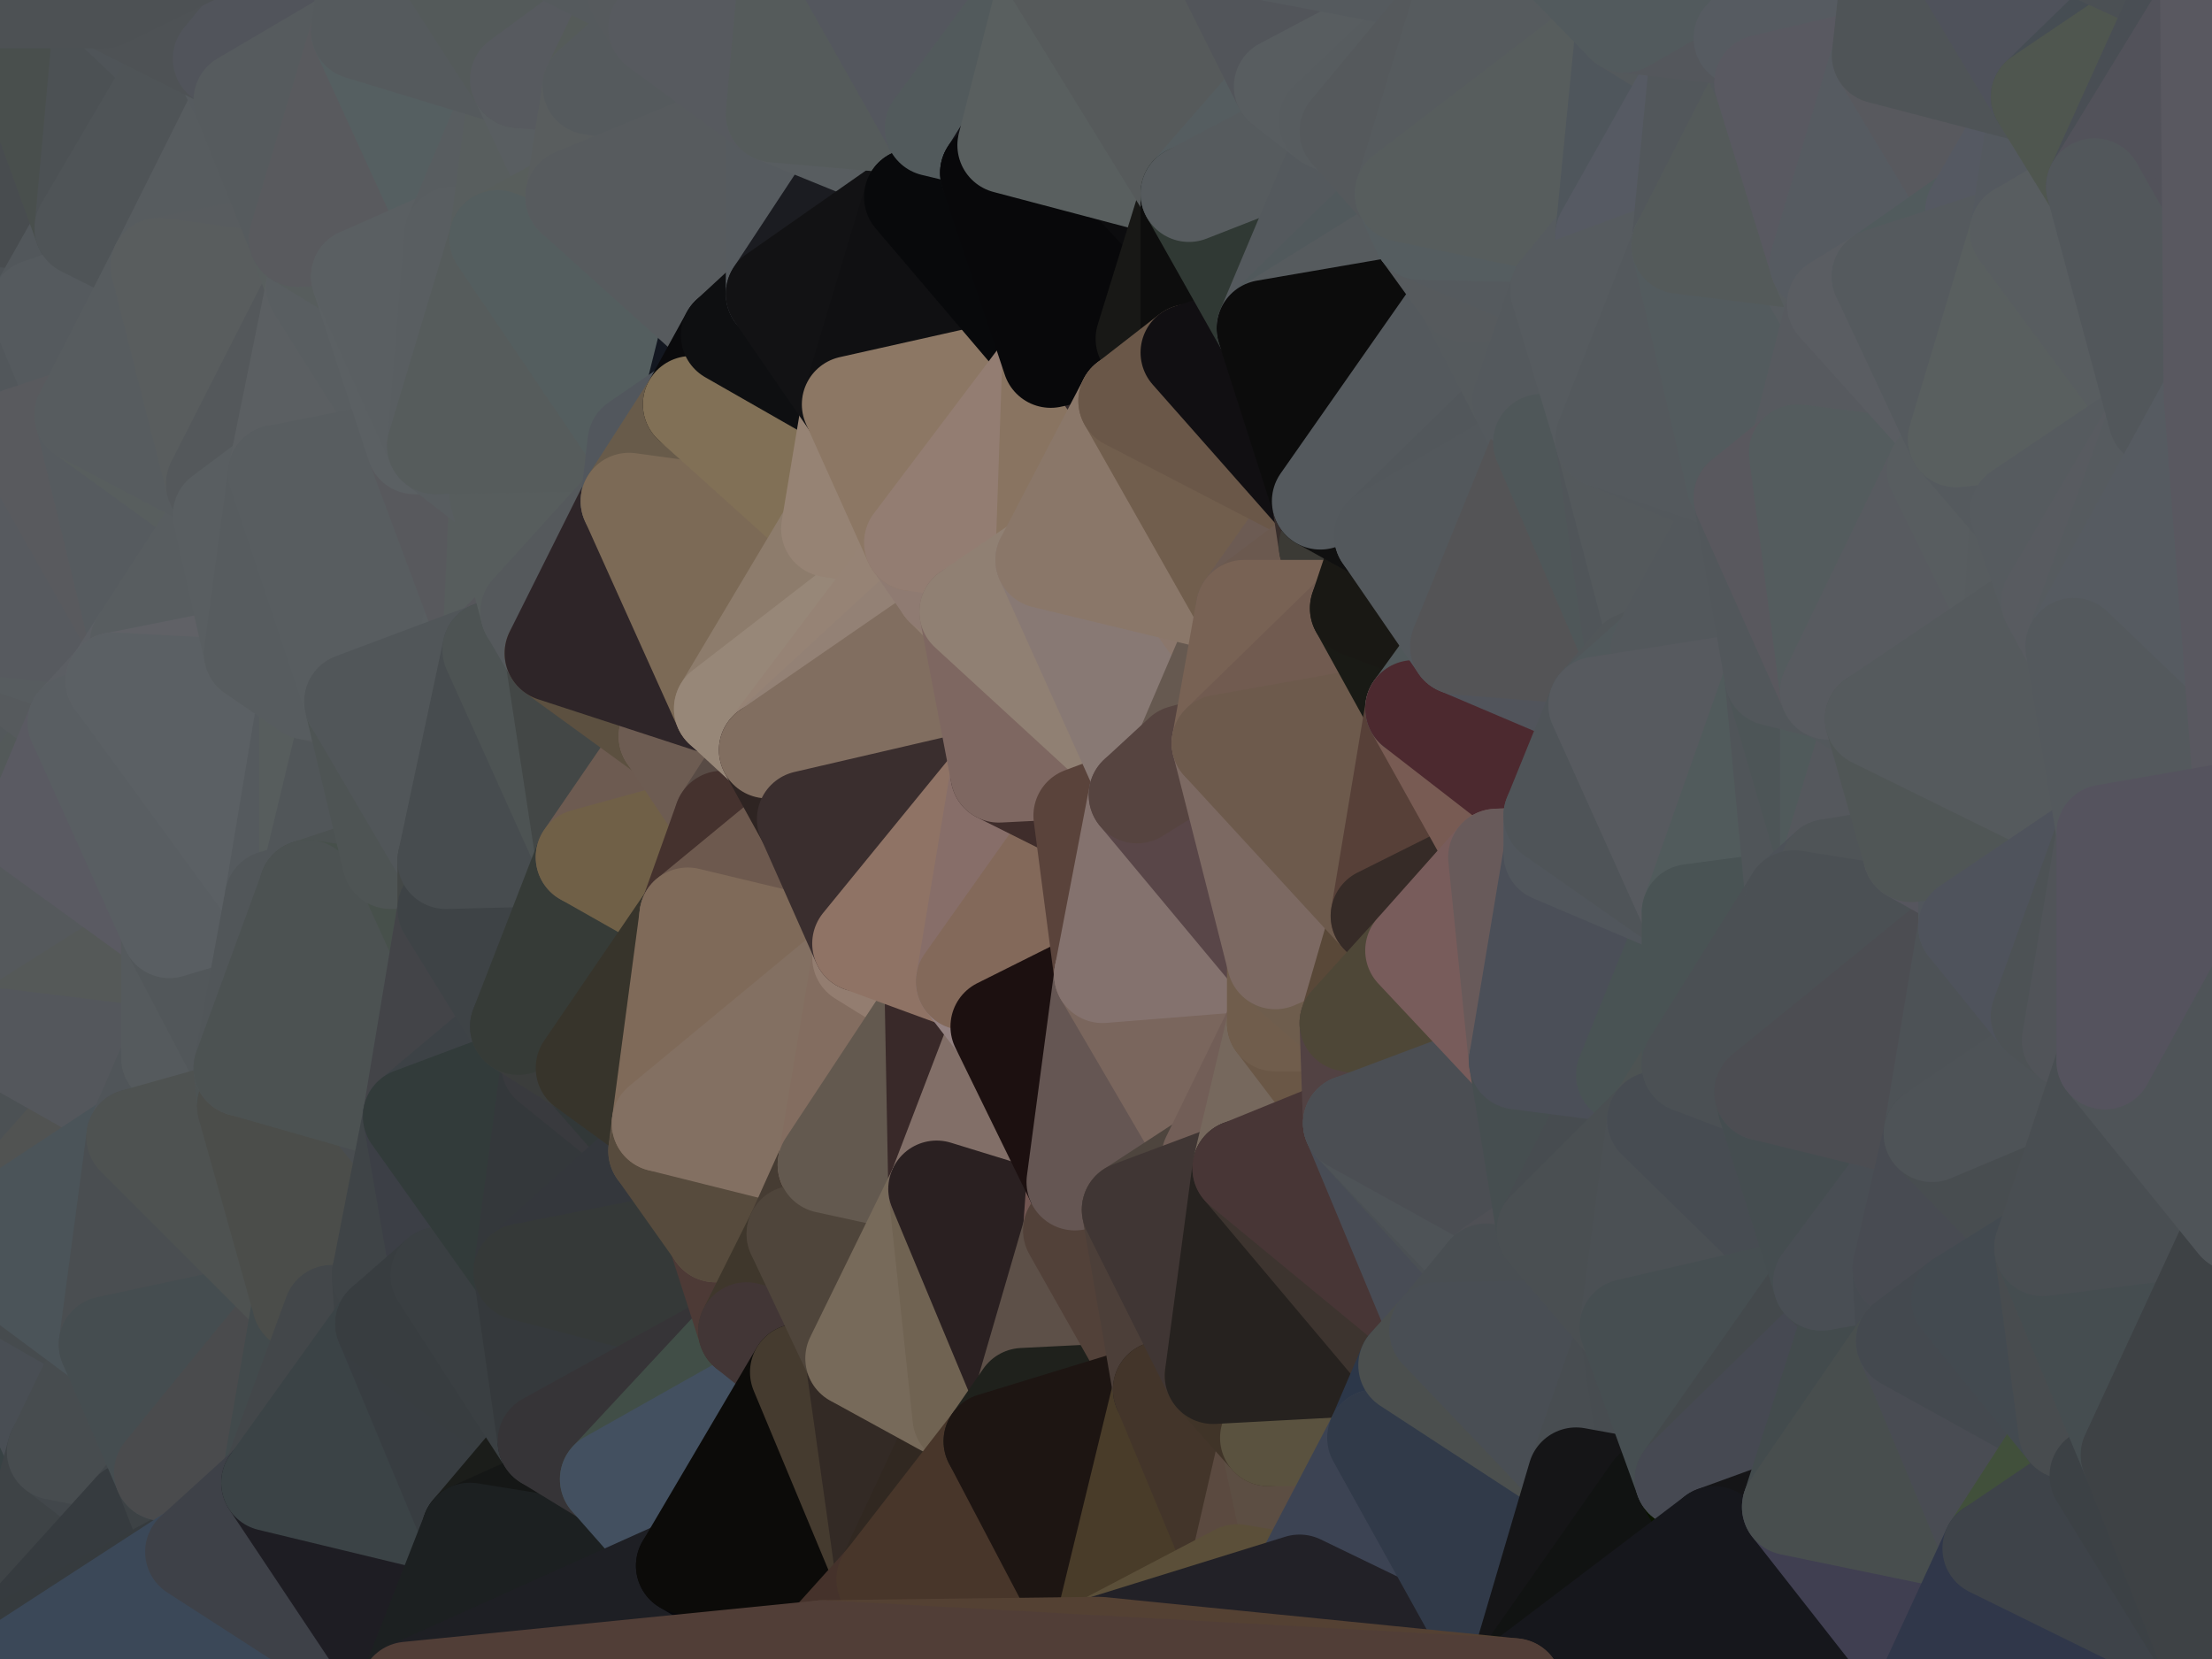 <?xml version="1.0" standalone="yes"?>
<svg width="640" height="480" xmlns="http://www.w3.org/2000/svg" version="1.1" ><polygon points="-17,180 -28,60 -9,366" fill="rgba(85, 90, 94, 1)" stroke="rgba(85, 90, 94, 1)" stroke-width="28" stroke-linejoin="round"/>
		<polygon points="-17,180 -9,366 -6,246" fill="rgba(82, 86, 97, 1)" stroke="rgba(82, 86, 97, 1)" stroke-width="28" stroke-linejoin="round"/>
		<polygon points="-9,366 -8,360 -6,246" fill="rgba(74, 82, 84, 1)" stroke="rgba(74, 82, 84, 1)" stroke-width="28" stroke-linejoin="round"/>
		<polygon points="-9,366 -1,486 0,479" fill="rgba(55, 59, 62, 1)" stroke="rgba(55, 59, 62, 1)" stroke-width="28" stroke-linejoin="round"/>
		<polygon points="-6,246 -8,360 0,300" fill="rgba(79, 84, 88, 1)" stroke="rgba(79, 84, 88, 1)" stroke-width="28" stroke-linejoin="round"/>
		<polygon points="-28,60 -17,180 6,126" fill="rgba(84, 89, 93, 1)" stroke="rgba(84, 89, 93, 1)" stroke-width="28" stroke-linejoin="round"/>
		<polygon points="-28,60 6,126 11,89" fill="rgba(78, 83, 87, 1)" stroke="rgba(78, 83, 87, 1)" stroke-width="28" stroke-linejoin="round"/>
		<polygon points="-9,366 0,479 16,420" fill="rgba(56, 66, 68, 1)" stroke="rgba(56, 66, 68, 1)" stroke-width="28" stroke-linejoin="round"/>
		<polygon points="-17,180 -6,246 22,209" fill="rgba(83, 88, 91, 1)" stroke="rgba(83, 88, 91, 1)" stroke-width="28" stroke-linejoin="round"/>
		<polygon points="-6,246 9,240 22,209" fill="rgba(83, 89, 89, 1)" stroke="rgba(83, 89, 89, 1)" stroke-width="28" stroke-linejoin="round"/>
		<polygon points="-28,60 11,89 24,66" fill="rgba(77, 82, 86, 1)" stroke="rgba(77, 82, 86, 1)" stroke-width="28" stroke-linejoin="round"/>
		<polygon points="11,89 6,126 24,120" fill="rgba(82, 87, 91, 1)" stroke="rgba(82, 87, 91, 1)" stroke-width="28" stroke-linejoin="round"/>
		<polygon points="-9,366 16,420 31,389" fill="rgba(73, 78, 84, 1)" stroke="rgba(73, 78, 84, 1)" stroke-width="28" stroke-linejoin="round"/>
		<polygon points="-17,180 22,209 33,197" fill="rgba(86, 90, 93, 1)" stroke="rgba(86, 90, 93, 1)" stroke-width="28" stroke-linejoin="round"/>
		<polygon points="0,300 -8,360 30,317" fill="rgba(76, 81, 84, 1)" stroke="rgba(76, 81, 84, 1)" stroke-width="28" stroke-linejoin="round"/>
		<polygon points="0,0 -28,60 24,66" fill="rgba(72, 76, 79, 1)" stroke="rgba(72, 76, 79, 1)" stroke-width="28" stroke-linejoin="round"/>
		<polygon points="-17,180 33,197 40,186" fill="rgba(87, 92, 95, 1)" stroke="rgba(87, 92, 95, 1)" stroke-width="28" stroke-linejoin="round"/>
		<polygon points="30,317 -8,360 39,329" fill="rgba(81, 83, 82, 1)" stroke="rgba(81, 83, 82, 1)" stroke-width="28" stroke-linejoin="round"/>
		<polygon points="16,420 0,479 38,437" fill="rgba(62, 67, 70, 1)" stroke="rgba(62, 67, 70, 1)" stroke-width="28" stroke-linejoin="round"/>
		<polygon points="-8,360 -9,366 31,389" fill="rgba(70, 75, 78, 1)" stroke="rgba(70, 75, 78, 1)" stroke-width="28" stroke-linejoin="round"/>
		<polygon points="-6,246 0,300 9,240" fill="rgba(80, 85, 91, 1)" stroke="rgba(80, 85, 91, 1)" stroke-width="28" stroke-linejoin="round"/>
		<polygon points="16,420 38,437 47,426" fill="rgba(66, 71, 75, 1)" stroke="rgba(66, 71, 75, 1)" stroke-width="28" stroke-linejoin="round"/>
		<polygon points="24,66 11,89 46,77" fill="rgba(82, 87, 91, 1)" stroke="rgba(82, 87, 91, 1)" stroke-width="28" stroke-linejoin="round"/>
		<polygon points="9,240 0,300 49,269" fill="rgba(85, 89, 92, 1)" stroke="rgba(85, 89, 92, 1)" stroke-width="28" stroke-linejoin="round"/>
		<polygon points="6,126 -17,180 40,186" fill="rgba(87, 90, 95, 1)" stroke="rgba(87, 90, 95, 1)" stroke-width="28" stroke-linejoin="round"/>
		<polygon points="0,0 24,66 30,0" fill="rgba(73, 79, 77, 1)" stroke="rgba(73, 79, 77, 1)" stroke-width="28" stroke-linejoin="round"/>
		<polygon points="30,0 24,66 51,20" fill="rgba(76, 81, 84, 1)" stroke="rgba(76, 81, 84, 1)" stroke-width="28" stroke-linejoin="round"/>
		<polygon points="0,300 49,306 49,269" fill="rgba(85, 89, 88, 1)" stroke="rgba(85, 89, 88, 1)" stroke-width="28" stroke-linejoin="round"/>
		<polygon points="30,317 39,329 49,306" fill="rgba(83, 86, 93, 1)" stroke="rgba(83, 86, 93, 1)" stroke-width="28" stroke-linejoin="round"/>
		<polygon points="0,300 30,317 49,306" fill="rgba(84, 87, 92, 1)" stroke="rgba(84, 87, 92, 1)" stroke-width="28" stroke-linejoin="round"/>
		<polygon points="31,389 16,420 47,426" fill="rgba(71, 76, 79, 1)" stroke="rgba(71, 76, 79, 1)" stroke-width="28" stroke-linejoin="round"/>
		<polygon points="11,89 24,120 46,77" fill="rgba(85, 90, 94, 1)" stroke="rgba(85, 90, 94, 1)" stroke-width="28" stroke-linejoin="round"/>
		<polygon points="24,120 6,126 40,186" fill="rgba(89, 90, 94, 1)" stroke="rgba(89, 90, 94, 1)" stroke-width="28" stroke-linejoin="round"/>
		<polygon points="-8,360 31,389 39,329" fill="rgba(75, 84, 89, 1)" stroke="rgba(75, 84, 89, 1)" stroke-width="28" stroke-linejoin="round"/>
		<polygon points="47,426 38,437 56,449" fill="rgba(65, 70, 74, 1)" stroke="rgba(65, 70, 74, 1)" stroke-width="28" stroke-linejoin="round"/>
		<polygon points="38,437 0,479 56,449" fill="rgba(54, 59, 63, 1)" stroke="rgba(54, 59, 63, 1)" stroke-width="28" stroke-linejoin="round"/>
		<polygon points="24,120 40,186 64,149" fill="rgba(86, 91, 95, 1)" stroke="rgba(86, 91, 95, 1)" stroke-width="28" stroke-linejoin="round"/>
		<polygon points="62,140 24,120 64,149" fill="rgba(88, 94, 94, 1)" stroke="rgba(88, 94, 94, 1)" stroke-width="28" stroke-linejoin="round"/>
		<polygon points="64,17 51,20 70,29" fill="rgba(83, 88, 92, 1)" stroke="rgba(83, 88, 92, 1)" stroke-width="28" stroke-linejoin="round"/>
		<polygon points="49,306 39,329 71,320" fill="rgba(80, 85, 89, 1)" stroke="rgba(80, 85, 89, 1)" stroke-width="28" stroke-linejoin="round"/>
		<polygon points="70,309 49,306 71,320" fill="rgba(77, 83, 83, 1)" stroke="rgba(77, 83, 83, 1)" stroke-width="28" stroke-linejoin="round"/>
		<polygon points="51,20 46,77 70,29" fill="rgba(85, 91, 91, 1)" stroke="rgba(85, 91, 91, 1)" stroke-width="28" stroke-linejoin="round"/>
		<polygon points="30,0 51,20 64,17" fill="rgba(79, 84, 88, 1)" stroke="rgba(79, 84, 88, 1)" stroke-width="28" stroke-linejoin="round"/>
		<polygon points="24,66 46,77 51,20" fill="rgba(79, 84, 87, 1)" stroke="rgba(79, 84, 87, 1)" stroke-width="28" stroke-linejoin="round"/>
		<polygon points="22,209 9,240 49,269" fill="rgba(90, 90, 98, 1)" stroke="rgba(90, 90, 98, 1)" stroke-width="28" stroke-linejoin="round"/>
		<polygon points="47,426 56,449 78,429" fill="rgba(61, 66, 69, 1)" stroke="rgba(61, 66, 69, 1)" stroke-width="28" stroke-linejoin="round"/>
		<polygon points="40,186 33,197 73,189" fill="rgba(92, 95, 100, 1)" stroke="rgba(92, 95, 100, 1)" stroke-width="28" stroke-linejoin="round"/>
		<polygon points="62,140 64,149 80,137" fill="rgba(86, 91, 94, 1)" stroke="rgba(86, 91, 94, 1)" stroke-width="28" stroke-linejoin="round"/>
		<polygon points="64,149 40,186 73,189" fill="rgba(88, 93, 96, 1)" stroke="rgba(88, 93, 96, 1)" stroke-width="28" stroke-linejoin="round"/>
		<polygon points="49,269 49,306 70,309" fill="rgba(85, 90, 93, 1)" stroke="rgba(85, 90, 93, 1)" stroke-width="28" stroke-linejoin="round"/>
		<polygon points="0,479 -1,486 56,449" fill="rgba(54, 59, 62, 1)" stroke="rgba(54, 59, 62, 1)" stroke-width="28" stroke-linejoin="round"/>
		<polygon points="46,77 24,120 62,140" fill="rgba(87, 92, 95, 1)" stroke="rgba(87, 92, 95, 1)" stroke-width="28" stroke-linejoin="round"/>
		<polygon points="39,329 31,389 87,377" fill="rgba(74, 78, 81, 1)" stroke="rgba(74, 78, 81, 1)" stroke-width="28" stroke-linejoin="round"/>
		<polygon points="70,29 46,77 86,69" fill="rgba(87, 92, 95, 1)" stroke="rgba(87, 92, 95, 1)" stroke-width="28" stroke-linejoin="round"/>
		<polygon points="86,69 46,77 91,83" fill="rgba(88, 92, 95, 1)" stroke="rgba(88, 92, 95, 1)" stroke-width="28" stroke-linejoin="round"/>
		<polygon points="31,389 47,426 87,377" fill="rgba(69, 77, 80, 1)" stroke="rgba(69, 77, 80, 1)" stroke-width="28" stroke-linejoin="round"/>
		<polygon points="49,269 70,309 79,260" fill="rgba(82, 87, 90, 1)" stroke="rgba(82, 87, 90, 1)" stroke-width="28" stroke-linejoin="round"/>
		<polygon points="33,197 22,209 79,260" fill="rgba(91, 94, 99, 1)" stroke="rgba(91, 94, 99, 1)" stroke-width="28" stroke-linejoin="round"/>
		<polygon points="22,209 49,269 79,260" fill="rgba(89, 94, 98, 1)" stroke="rgba(89, 94, 98, 1)" stroke-width="28" stroke-linejoin="round"/>
		<polygon points="46,77 62,140 91,83" fill="rgba(89, 93, 94, 1)" stroke="rgba(89, 93, 94, 1)" stroke-width="28" stroke-linejoin="round"/>
		<polygon points="62,140 80,137 91,83" fill="rgba(84, 88, 91, 1)" stroke="rgba(84, 88, 91, 1)" stroke-width="28" stroke-linejoin="round"/>
		<polygon points="73,189 33,197 89,200" fill="rgba(96, 97, 102, 1)" stroke="rgba(96, 97, 102, 1)" stroke-width="28" stroke-linejoin="round"/>
		<polygon points="33,197 79,260 89,200" fill="rgba(91, 96, 100, 1)" stroke="rgba(91, 96, 100, 1)" stroke-width="28" stroke-linejoin="round"/>
		<polygon points="47,426 78,429 87,377" fill="rgba(74, 75, 77, 1)" stroke="rgba(74, 75, 77, 1)" stroke-width="28" stroke-linejoin="round"/>
		<polygon points="71,320 39,329 87,377" fill="rgba(78, 82, 81, 1)" stroke="rgba(78, 82, 81, 1)" stroke-width="28" stroke-linejoin="round"/>
		<polygon points="64,17 70,29 104,9" fill="rgba(86, 91, 95, 1)" stroke="rgba(86, 91, 95, 1)" stroke-width="28" stroke-linejoin="round"/>
		<polygon points="86,69 91,83 104,80" fill="rgba(88, 94, 94, 1)" stroke="rgba(88, 94, 94, 1)" stroke-width="28" stroke-linejoin="round"/>
		<polygon points="87,377 78,429 96,380" fill="rgba(66, 74, 76, 1)" stroke="rgba(66, 74, 76, 1)" stroke-width="28" stroke-linejoin="round"/>
		<polygon points="89,200 79,260 89,257" fill="rgba(85, 90, 94, 1)" stroke="rgba(85, 90, 94, 1)" stroke-width="28" stroke-linejoin="round"/>
		<polygon points="87,377 96,380 110,369" fill="rgba(67, 73, 73, 1)" stroke="rgba(67, 73, 73, 1)" stroke-width="28" stroke-linejoin="round"/>
		<polygon points="30,0 64,17 110,-39" fill="rgba(78, 82, 85, 1)" stroke="rgba(78, 82, 85, 1)" stroke-width="28" stroke-linejoin="round"/>
		<polygon points="110,369 96,380 111,383" fill="rgba(66, 72, 72, 1)" stroke="rgba(66, 72, 72, 1)" stroke-width="28" stroke-linejoin="round"/>
		<polygon points="64,17 104,9 110,-39" fill="rgba(81, 84, 91, 1)" stroke="rgba(81, 84, 91, 1)" stroke-width="28" stroke-linejoin="round"/>
		<polygon points="89,200 89,257 102,203" fill="rgba(87, 93, 93, 1)" stroke="rgba(87, 93, 93, 1)" stroke-width="28" stroke-linejoin="round"/>
		<polygon points="64,149 73,189 80,137" fill="rgba(89, 94, 97, 1)" stroke="rgba(89, 94, 97, 1)" stroke-width="28" stroke-linejoin="round"/>
		<polygon points="91,83 80,137 120,129" fill="rgba(91, 95, 98, 1)" stroke="rgba(91, 95, 98, 1)" stroke-width="28" stroke-linejoin="round"/>
		<polygon points="70,309 71,320 119,323" fill="rgba(77, 83, 83, 1)" stroke="rgba(77, 83, 83, 1)" stroke-width="28" stroke-linejoin="round"/>
		<polygon points="71,320 110,369 119,323" fill="rgba(73, 77, 80, 1)" stroke="rgba(73, 77, 80, 1)" stroke-width="28" stroke-linejoin="round"/>
		<polygon points="56,449 -1,486 118,489" fill="rgba(59, 72, 88, 1)" stroke="rgba(59, 72, 88, 1)" stroke-width="28" stroke-linejoin="round"/>
		<polygon points="102,203 89,257 113,249" fill="rgba(81, 86, 89, 1)" stroke="rgba(81, 86, 89, 1)" stroke-width="28" stroke-linejoin="round"/>
		<polygon points="71,320 87,377 110,369" fill="rgba(75, 77, 74, 1)" stroke="rgba(75, 77, 74, 1)" stroke-width="28" stroke-linejoin="round"/>
		<polygon points="79,260 70,309 89,257" fill="rgba(81, 86, 89, 1)" stroke="rgba(81, 86, 89, 1)" stroke-width="28" stroke-linejoin="round"/>
		<polygon points="96,380 78,429 111,383" fill="rgba(67, 71, 74, 1)" stroke="rgba(67, 71, 74, 1)" stroke-width="28" stroke-linejoin="round"/>
		<polygon points="78,429 56,449 118,489" fill="rgba(62, 65, 72, 1)" stroke="rgba(62, 65, 72, 1)" stroke-width="28" stroke-linejoin="round"/>
		<polygon points="113,249 89,257 129,263" fill="rgba(76, 82, 82, 1)" stroke="rgba(76, 82, 82, 1)" stroke-width="28" stroke-linejoin="round"/>
		<polygon points="110,369 111,383 127,369" fill="rgba(62, 67, 70, 1)" stroke="rgba(62, 67, 70, 1)" stroke-width="28" stroke-linejoin="round"/>
		<polygon points="104,80 91,83 120,129" fill="rgba(89, 94, 97, 1)" stroke="rgba(89, 94, 97, 1)" stroke-width="28" stroke-linejoin="round"/>
		<polygon points="86,69 104,80 131,68" fill="rgba(87, 93, 93, 1)" stroke="rgba(87, 93, 93, 1)" stroke-width="28" stroke-linejoin="round"/>
		<polygon points="129,249 113,249 129,263" fill="rgba(67, 72, 75, 1)" stroke="rgba(67, 72, 75, 1)" stroke-width="28" stroke-linejoin="round"/>
		<polygon points="70,29 86,69 104,9" fill="rgba(86, 91, 94, 1)" stroke="rgba(86, 91, 94, 1)" stroke-width="28" stroke-linejoin="round"/>
		<polygon points="78,429 118,489 136,443" fill="rgba(30, 29, 35, 1)" stroke="rgba(30, 29, 35, 1)" stroke-width="28" stroke-linejoin="round"/>
		<polygon points="89,257 119,323 129,263" fill="rgba(71, 80, 75, 1)" stroke="rgba(71, 80, 75, 1)" stroke-width="28" stroke-linejoin="round"/>
		<polygon points="89,257 70,309 119,323" fill="rgba(76, 82, 82, 1)" stroke="rgba(76, 82, 82, 1)" stroke-width="28" stroke-linejoin="round"/>
		<polygon points="80,137 89,200 102,203" fill="rgba(86, 90, 93, 1)" stroke="rgba(86, 90, 93, 1)" stroke-width="28" stroke-linejoin="round"/>
		<polygon points="80,137 73,189 89,200" fill="rgba(87, 92, 95, 1)" stroke="rgba(87, 92, 95, 1)" stroke-width="28" stroke-linejoin="round"/>
		<polygon points="104,9 86,69 131,68" fill="rgba(89, 90, 94, 1)" stroke="rgba(89, 90, 94, 1)" stroke-width="28" stroke-linejoin="round"/>
		<polygon points="119,323 110,369 127,369" fill="rgba(63, 68, 71, 1)" stroke="rgba(63, 68, 71, 1)" stroke-width="28" stroke-linejoin="round"/>
		<polygon points="126,129 120,129 144,143" fill="rgba(87, 92, 95, 1)" stroke="rgba(87, 92, 95, 1)" stroke-width="28" stroke-linejoin="round"/>
		<polygon points="120,129 102,203 142,188" fill="rgba(89, 94, 97, 1)" stroke="rgba(89, 94, 97, 1)" stroke-width="28" stroke-linejoin="round"/>
		<polygon points="111,383 78,429 136,443" fill="rgba(59, 67, 70, 1)" stroke="rgba(59, 67, 70, 1)" stroke-width="28" stroke-linejoin="round"/>
		<polygon points="102,203 113,249 129,249" fill="rgba(78, 84, 84, 1)" stroke="rgba(78, 84, 84, 1)" stroke-width="28" stroke-linejoin="round"/>
		<polygon points="80,137 102,203 120,129" fill="rgba(88, 93, 96, 1)" stroke="rgba(88, 93, 96, 1)" stroke-width="28" stroke-linejoin="round"/>
		<polygon points="0,0 30,0 110,-39" fill="rgba(77, 81, 84, 1)" stroke="rgba(77, 81, 84, 1)" stroke-width="28" stroke-linejoin="round"/>
		<polygon points="129,263 119,323 150,297" fill="rgba(67, 68, 72, 1)" stroke="rgba(67, 68, 72, 1)" stroke-width="28" stroke-linejoin="round"/>
		<polygon points="120,129 142,188 144,143" fill="rgba(88, 89, 93, 1)" stroke="rgba(88, 89, 93, 1)" stroke-width="28" stroke-linejoin="round"/>
		<polygon points="104,80 120,129 126,129" fill="rgba(91, 96, 99, 1)" stroke="rgba(91, 96, 99, 1)" stroke-width="28" stroke-linejoin="round"/>
		<polygon points="144,143 142,188 153,177" fill="rgba(87, 93, 93, 1)" stroke="rgba(87, 93, 93, 1)" stroke-width="28" stroke-linejoin="round"/>
		<polygon points="104,9 131,68 150,23" fill="rgba(85, 95, 97, 1)" stroke="rgba(85, 95, 97, 1)" stroke-width="28" stroke-linejoin="round"/>
		<polygon points="111,383 136,443 158,417" fill="rgba(56, 61, 65, 1)" stroke="rgba(56, 61, 65, 1)" stroke-width="28" stroke-linejoin="round"/>
		<polygon points="104,80 126,129 131,68" fill="rgba(90, 95, 98, 1)" stroke="rgba(90, 95, 98, 1)" stroke-width="28" stroke-linejoin="round"/>
		<polygon points="153,177 142,188 160,189" fill="rgba(86, 87, 91, 1)" stroke="rgba(86, 87, 91, 1)" stroke-width="28" stroke-linejoin="round"/>
		<polygon points="150,297 119,323 159,308" fill="rgba(61, 66, 70, 1)" stroke="rgba(61, 66, 70, 1)" stroke-width="28" stroke-linejoin="round"/>
		<polygon points="119,323 127,369 151,368" fill="rgba(60, 63, 70, 1)" stroke="rgba(60, 63, 70, 1)" stroke-width="28" stroke-linejoin="round"/>
		<polygon points="131,68 144,69 150,23" fill="rgba(88, 93, 96, 1)" stroke="rgba(88, 93, 96, 1)" stroke-width="28" stroke-linejoin="round"/>
		<polygon points="102,203 129,249 142,188" fill="rgba(81, 86, 89, 1)" stroke="rgba(81, 86, 89, 1)" stroke-width="28" stroke-linejoin="round"/>
		<polygon points="127,369 111,383 158,417" fill="rgba(56, 61, 64, 1)" stroke="rgba(56, 61, 64, 1)" stroke-width="28" stroke-linejoin="round"/>
		<polygon points="131,68 126,129 144,69" fill="rgba(89, 94, 97, 1)" stroke="rgba(89, 94, 97, 1)" stroke-width="28" stroke-linejoin="round"/>
		<polygon points="158,417 136,443 167,429" fill="rgba(27, 29, 26, 1)" stroke="rgba(27, 29, 26, 1)" stroke-width="28" stroke-linejoin="round"/>
		<polygon points="150,23 144,69 166,57" fill="rgba(88, 94, 94, 1)" stroke="rgba(88, 94, 94, 1)" stroke-width="28" stroke-linejoin="round"/>
		<polygon points="151,368 127,369 158,417" fill="rgba(58, 63, 66, 1)" stroke="rgba(58, 63, 66, 1)" stroke-width="28" stroke-linejoin="round"/>
		<polygon points="129,249 129,263 169,248" fill="rgba(68, 72, 71, 1)" stroke="rgba(68, 72, 71, 1)" stroke-width="28" stroke-linejoin="round"/>
		<polygon points="110,-39 104,9 150,23" fill="rgba(85, 90, 93, 1)" stroke="rgba(85, 90, 93, 1)" stroke-width="28" stroke-linejoin="round"/>
		<polygon points="150,23 166,57 171,25" fill="rgba(89, 94, 97, 1)" stroke="rgba(89, 94, 97, 1)" stroke-width="28" stroke-linejoin="round"/>
		<polygon points="129,263 150,297 169,248" fill="rgba(62, 67, 70, 1)" stroke="rgba(62, 67, 70, 1)" stroke-width="28" stroke-linejoin="round"/>
		<polygon points="150,297 159,308 169,309" fill="rgba(52, 59, 65, 1)" stroke="rgba(52, 59, 65, 1)" stroke-width="28" stroke-linejoin="round"/>
		<polygon points="119,323 151,368 159,308" fill="rgba(50, 59, 58, 1)" stroke="rgba(50, 59, 58, 1)" stroke-width="28" stroke-linejoin="round"/>
		<polygon points="158,417 167,429 176,428" fill="rgba(18, 19, 21, 1)" stroke="rgba(18, 19, 21, 1)" stroke-width="28" stroke-linejoin="round"/>
		<polygon points="142,188 129,249 169,248" fill="rgba(71, 76, 79, 1)" stroke="rgba(71, 76, 79, 1)" stroke-width="28" stroke-linejoin="round"/>
		<polygon points="160,189 142,188 169,248" fill="rgba(77, 83, 83, 1)" stroke="rgba(77, 83, 83, 1)" stroke-width="28" stroke-linejoin="round"/>
		<polygon points="110,-39 150,23 184,-2" fill="rgba(84, 90, 90, 1)" stroke="rgba(84, 90, 90, 1)" stroke-width="28" stroke-linejoin="round"/>
		<polygon points="150,23 171,25 184,-2" fill="rgba(87, 90, 95, 1)" stroke="rgba(87, 90, 95, 1)" stroke-width="28" stroke-linejoin="round"/>
		<polygon points="144,143 182,145 184,128" fill="rgba(86, 91, 94, 1)" stroke="rgba(86, 91, 94, 1)" stroke-width="28" stroke-linejoin="round"/>
		<polygon points="126,129 144,143 184,128" fill="rgba(88, 93, 96, 1)" stroke="rgba(88, 93, 96, 1)" stroke-width="28" stroke-linejoin="round"/>
		<polygon points="144,143 153,177 182,145" fill="rgba(87, 93, 93, 1)" stroke="rgba(87, 93, 93, 1)" stroke-width="28" stroke-linejoin="round"/>
		<polygon points="159,308 151,368 190,333" fill="rgba(52, 56, 59, 1)" stroke="rgba(52, 56, 59, 1)" stroke-width="28" stroke-linejoin="round"/>
		<polygon points="169,309 159,308 190,333" fill="rgba(57, 58, 62, 1)" stroke="rgba(57, 58, 62, 1)" stroke-width="28" stroke-linejoin="round"/>
		<polygon points="184,-2 171,25 190,8" fill="rgba(85, 91, 89, 1)" stroke="rgba(85, 91, 89, 1)" stroke-width="28" stroke-linejoin="round"/>
		<polygon points="169,309 190,333 191,325" fill="rgba(50, 56, 56, 1)" stroke="rgba(50, 56, 56, 1)" stroke-width="28" stroke-linejoin="round"/>
		<polygon points="144,69 126,129 184,128" fill="rgba(86, 92, 92, 1)" stroke="rgba(86, 92, 92, 1)" stroke-width="28" stroke-linejoin="round"/>
		<polygon points="160,189 169,248 193,213" fill="rgba(67, 71, 70, 1)" stroke="rgba(67, 71, 70, 1)" stroke-width="28" stroke-linejoin="round"/>
		<polygon points="176,428 167,429 198,453" fill="rgba(9, 11, 10, 1)" stroke="rgba(9, 11, 10, 1)" stroke-width="28" stroke-linejoin="round"/>
		<polygon points="167,429 136,443 198,453" fill="rgba(21, 23, 22, 1)" stroke="rgba(21, 23, 22, 1)" stroke-width="28" stroke-linejoin="round"/>
		<polygon points="150,297 169,309 199,265" fill="rgba(59, 61, 60, 1)" stroke="rgba(59, 61, 60, 1)" stroke-width="28" stroke-linejoin="round"/>
		<polygon points="169,248 150,297 199,265" fill="rgba(54, 59, 55, 1)" stroke="rgba(54, 59, 55, 1)" stroke-width="28" stroke-linejoin="round"/>
		<polygon points="153,177 160,189 182,145" fill="rgba(85, 89, 92, 1)" stroke="rgba(85, 89, 92, 1)" stroke-width="28" stroke-linejoin="round"/>
		<polygon points="184,128 200,117 206,93" fill="rgba(89, 93, 96, 1)" stroke="rgba(89, 93, 96, 1)" stroke-width="28" stroke-linejoin="round"/>
		<polygon points="166,57 144,69 206,93" fill="rgba(88, 94, 92, 1)" stroke="rgba(88, 94, 92, 1)" stroke-width="28" stroke-linejoin="round"/>
		<polygon points="144,69 184,128 206,93" fill="rgba(84, 94, 95, 1)" stroke="rgba(84, 94, 95, 1)" stroke-width="28" stroke-linejoin="round"/>
		<polygon points="136,443 118,489 198,453" fill="rgba(28, 32, 33, 1)" stroke="rgba(28, 32, 33, 1)" stroke-width="28" stroke-linejoin="round"/>
		<polygon points="190,333 151,368 207,357" fill="rgba(52, 55, 60, 1)" stroke="rgba(52, 55, 60, 1)" stroke-width="28" stroke-linejoin="round"/>
		<polygon points="193,213 169,248 209,237" fill="rgba(109, 91, 81, 1)" stroke="rgba(109, 91, 81, 1)" stroke-width="28" stroke-linejoin="round"/>
		<polygon points="206,93 200,117 211,97" fill="rgba(19, 23, 32, 1)" stroke="rgba(19, 23, 32, 1)" stroke-width="28" stroke-linejoin="round"/>
		<polygon points="169,248 199,265 209,237" fill="rgba(112, 96, 71, 1)" stroke="rgba(112, 96, 71, 1)" stroke-width="28" stroke-linejoin="round"/>
		<polygon points="151,368 158,417 216,385" fill="rgba(53, 57, 60, 1)" stroke="rgba(53, 57, 60, 1)" stroke-width="28" stroke-linejoin="round"/>
		<polygon points="207,357 151,368 216,385" fill="rgba(53, 57, 56, 1)" stroke="rgba(53, 57, 56, 1)" stroke-width="28" stroke-linejoin="round"/>
		<polygon points="158,417 176,428 216,385" fill="rgba(54, 52, 55, 1)" stroke="rgba(54, 52, 55, 1)" stroke-width="28" stroke-linejoin="round"/>
		<polygon points="160,189 193,213 209,205" fill="rgba(92, 80, 64, 1)" stroke="rgba(92, 80, 64, 1)" stroke-width="28" stroke-linejoin="round"/>
		<polygon points="209,205 193,213 222,217" fill="rgba(123, 103, 94, 1)" stroke="rgba(123, 103, 94, 1)" stroke-width="28" stroke-linejoin="round"/>
		<polygon points="193,213 209,237 222,217" fill="rgba(109, 92, 82, 1)" stroke="rgba(109, 92, 82, 1)" stroke-width="28" stroke-linejoin="round"/>
		<polygon points="206,93 211,97 224,85" fill="rgba(15, 13, 18, 1)" stroke="rgba(15, 13, 18, 1)" stroke-width="28" stroke-linejoin="round"/>
		<polygon points="171,25 166,57 224,33" fill="rgba(89, 93, 94, 1)" stroke="rgba(89, 93, 94, 1)" stroke-width="28" stroke-linejoin="round"/>
		<polygon points="190,8 171,25 224,33" fill="rgba(85, 90, 93, 1)" stroke="rgba(85, 90, 93, 1)" stroke-width="28" stroke-linejoin="round"/>
		<polygon points="182,145 160,189 209,205" fill="rgba(46, 37, 40, 1)" stroke="rgba(46, 37, 40, 1)" stroke-width="28" stroke-linejoin="round"/>
		<polygon points="184,128 182,145 200,117" fill="rgba(82, 87, 93, 1)" stroke="rgba(82, 87, 93, 1)" stroke-width="28" stroke-linejoin="round"/>
		<polygon points="169,309 191,325 199,265" fill="rgba(55, 52, 43, 1)" stroke="rgba(55, 52, 43, 1)" stroke-width="28" stroke-linejoin="round"/>
		<polygon points="222,217 209,237 233,237" fill="rgba(88, 75, 69, 1)" stroke="rgba(88, 75, 69, 1)" stroke-width="28" stroke-linejoin="round"/>
		<polygon points="216,385 176,428 231,397" fill="rgba(65, 78, 71, 1)" stroke="rgba(65, 78, 71, 1)" stroke-width="28" stroke-linejoin="round"/>
		<polygon points="207,357 216,385 230,357" fill="rgba(77, 58, 54, 1)" stroke="rgba(77, 58, 54, 1)" stroke-width="28" stroke-linejoin="round"/>
		<polygon points="224,33 206,93 224,85" fill="rgba(85, 90, 93, 1)" stroke="rgba(85, 90, 93, 1)" stroke-width="28" stroke-linejoin="round"/>
		<polygon points="166,57 206,93 224,33" fill="rgba(87, 91, 94, 1)" stroke="rgba(87, 91, 94, 1)" stroke-width="28" stroke-linejoin="round"/>
		<polygon points="207,357 230,357 239,337" fill="rgba(102, 89, 73, 1)" stroke="rgba(102, 89, 73, 1)" stroke-width="28" stroke-linejoin="round"/>
		<polygon points="191,325 190,333 239,337" fill="rgba(98, 84, 71, 1)" stroke="rgba(98, 84, 71, 1)" stroke-width="28" stroke-linejoin="round"/>
		<polygon points="190,333 207,357 239,337" fill="rgba(87, 75, 61, 1)" stroke="rgba(87, 75, 61, 1)" stroke-width="28" stroke-linejoin="round"/>
		<polygon points="110,-39 184,-2 230,-34" fill="rgba(85, 90, 93, 1)" stroke="rgba(85, 90, 93, 1)" stroke-width="28" stroke-linejoin="round"/>
		<polygon points="200,117 182,145 240,153" fill="rgba(104, 91, 74, 1)" stroke="rgba(104, 91, 74, 1)" stroke-width="28" stroke-linejoin="round"/>
		<polygon points="182,145 209,205 240,153" fill="rgba(124, 106, 86, 1)" stroke="rgba(124, 106, 86, 1)" stroke-width="28" stroke-linejoin="round"/>
		<polygon points="209,237 199,265 233,237" fill="rgba(69, 50, 46, 1)" stroke="rgba(69, 50, 46, 1)" stroke-width="28" stroke-linejoin="round"/>
		<polygon points="176,428 198,453 231,397" fill="rgba(67, 80, 96, 1)" stroke="rgba(67, 80, 96, 1)" stroke-width="28" stroke-linejoin="round"/>
		<polygon points="184,-2 190,8 230,-34" fill="rgba(86, 90, 93, 1)" stroke="rgba(86, 90, 93, 1)" stroke-width="28" stroke-linejoin="round"/>
		<polygon points="211,97 200,117 246,117" fill="rgba(10, 10, 12, 1)" stroke="rgba(10, 10, 12, 1)" stroke-width="28" stroke-linejoin="round"/>
		<polygon points="199,265 249,277 249,273" fill="rgba(128, 114, 101, 1)" stroke="rgba(128, 114, 101, 1)" stroke-width="28" stroke-linejoin="round"/>
		<polygon points="200,117 240,153 246,117" fill="rgba(129, 112, 86, 1)" stroke="rgba(129, 112, 86, 1)" stroke-width="28" stroke-linejoin="round"/>
		<polygon points="224,85 211,97 246,117" fill="rgba(14, 15, 17, 1)" stroke="rgba(14, 15, 17, 1)" stroke-width="28" stroke-linejoin="round"/>
		<polygon points="224,33 224,85 251,44" fill="rgba(86, 91, 95, 1)" stroke="rgba(86, 91, 95, 1)" stroke-width="28" stroke-linejoin="round"/>
		<polygon points="233,237 199,265 249,273" fill="rgba(109, 89, 78, 1)" stroke="rgba(109, 89, 78, 1)" stroke-width="28" stroke-linejoin="round"/>
		<polygon points="199,265 191,325 249,277" fill="rgba(127, 106, 89, 1)" stroke="rgba(127, 106, 89, 1)" stroke-width="28" stroke-linejoin="round"/>
		<polygon points="230,357 216,385 247,393" fill="rgba(63, 55, 44, 1)" stroke="rgba(63, 55, 44, 1)" stroke-width="28" stroke-linejoin="round"/>
		<polygon points="216,385 231,397 247,393" fill="rgba(66, 54, 54, 1)" stroke="rgba(66, 54, 54, 1)" stroke-width="28" stroke-linejoin="round"/>
		<polygon points="198,453 118,489 238,477" fill="rgba(30, 31, 36, 1)" stroke="rgba(30, 31, 36, 1)" stroke-width="28" stroke-linejoin="round"/>
		<polygon points="198,453 238,477 256,457" fill="rgba(7, 8, 12, 1)" stroke="rgba(7, 8, 12, 1)" stroke-width="28" stroke-linejoin="round"/>
		<polygon points="191,325 239,337 249,277" fill="rgba(131, 112, 98, 1)" stroke="rgba(131, 112, 98, 1)" stroke-width="28" stroke-linejoin="round"/>
		<polygon points="190,8 224,33 230,-34" fill="rgba(87, 90, 95, 1)" stroke="rgba(87, 90, 95, 1)" stroke-width="28" stroke-linejoin="round"/>
		<polygon points="251,44 224,85 264,57" fill="rgba(27, 28, 33, 1)" stroke="rgba(27, 28, 33, 1)" stroke-width="28" stroke-linejoin="round"/>
		<polygon points="240,153 262,164 264,157" fill="rgba(151, 131, 122, 1)" stroke="rgba(151, 131, 122, 1)" stroke-width="28" stroke-linejoin="round"/>
		<polygon points="231,397 198,453 256,457" fill="rgba(12, 11, 9, 1)" stroke="rgba(12, 11, 9, 1)" stroke-width="28" stroke-linejoin="round"/>
		<polygon points="240,153 209,205 262,164" fill="rgba(141, 124, 108, 1)" stroke="rgba(141, 124, 108, 1)" stroke-width="28" stroke-linejoin="round"/>
		<polygon points="209,205 222,217 262,164" fill="rgba(151, 135, 120, 1)" stroke="rgba(151, 135, 120, 1)" stroke-width="28" stroke-linejoin="round"/>
		<polygon points="239,337 230,357 271,344" fill="rgba(70, 60, 51, 1)" stroke="rgba(70, 60, 51, 1)" stroke-width="28" stroke-linejoin="round"/>
		<polygon points="251,44 264,57 270,37" fill="rgba(89, 92, 97, 1)" stroke="rgba(89, 92, 97, 1)" stroke-width="28" stroke-linejoin="round"/>
		<polygon points="249,277 239,337 270,290" fill="rgba(131, 109, 96, 1)" stroke="rgba(131, 109, 96, 1)" stroke-width="28" stroke-linejoin="round"/>
		<polygon points="246,117 240,153 264,157" fill="rgba(150, 131, 116, 1)" stroke="rgba(150, 131, 116, 1)" stroke-width="28" stroke-linejoin="round"/>
		<polygon points="264,157 262,164 273,170" fill="rgba(147, 127, 116, 1)" stroke="rgba(147, 127, 116, 1)" stroke-width="28" stroke-linejoin="round"/>
		<polygon points="247,393 231,397 256,457" fill="rgba(69, 59, 47, 1)" stroke="rgba(69, 59, 47, 1)" stroke-width="28" stroke-linejoin="round"/>
		<polygon points="249,273 270,290 279,284" fill="rgba(128, 109, 94, 1)" stroke="rgba(128, 109, 94, 1)" stroke-width="28" stroke-linejoin="round"/>
		<polygon points="247,393 256,457 278,410" fill="rgba(51, 42, 37, 1)" stroke="rgba(51, 42, 37, 1)" stroke-width="28" stroke-linejoin="round"/>
		<polygon points="230,357 247,393 271,344" fill="rgba(79, 69, 59, 1)" stroke="rgba(79, 69, 59, 1)" stroke-width="28" stroke-linejoin="round"/>
		<polygon points="224,33 251,44 270,37" fill="rgba(88, 93, 96, 1)" stroke="rgba(88, 93, 96, 1)" stroke-width="28" stroke-linejoin="round"/>
		<polygon points="249,273 249,277 270,290" fill="rgba(147, 125, 112, 1)" stroke="rgba(147, 125, 112, 1)" stroke-width="28" stroke-linejoin="round"/>
		<polygon points="270,37 264,57 286,50" fill="rgba(19, 19, 17, 1)" stroke="rgba(19, 19, 17, 1)" stroke-width="28" stroke-linejoin="round"/>
		<polygon points="262,164 222,217 273,170" fill="rgba(150, 131, 117, 1)" stroke="rgba(150, 131, 117, 1)" stroke-width="28" stroke-linejoin="round"/>
		<polygon points="224,85 246,117 264,57" fill="rgba(18, 18, 20, 1)" stroke="rgba(18, 18, 20, 1)" stroke-width="28" stroke-linejoin="round"/>
		<polygon points="273,170 222,217 280,177" fill="rgba(147, 129, 117, 1)" stroke="rgba(147, 129, 117, 1)" stroke-width="28" stroke-linejoin="round"/>
		<polygon points="279,284 270,290 289,297" fill="rgba(162, 141, 138, 1)" stroke="rgba(162, 141, 138, 1)" stroke-width="28" stroke-linejoin="round"/>
		<polygon points="270,290 239,337 271,344" fill="rgba(99, 89, 79, 1)" stroke="rgba(99, 89, 79, 1)" stroke-width="28" stroke-linejoin="round"/>
		<polygon points="230,-34 224,33 270,37" fill="rgba(85, 91, 91, 1)" stroke="rgba(85, 91, 91, 1)" stroke-width="28" stroke-linejoin="round"/>
		<polygon points="270,37 286,50 291,42" fill="rgba(75, 78, 87, 1)" stroke="rgba(75, 78, 87, 1)" stroke-width="28" stroke-linejoin="round"/>
		<polygon points="222,217 233,237 289,224" fill="rgba(46, 36, 34, 1)" stroke="rgba(46, 36, 34, 1)" stroke-width="28" stroke-linejoin="round"/>
		<polygon points="280,177 222,217 289,224" fill="rgba(129, 110, 96, 1)" stroke="rgba(129, 110, 96, 1)" stroke-width="28" stroke-linejoin="round"/>
		<polygon points="278,410 256,457 287,417" fill="rgba(49, 40, 33, 1)" stroke="rgba(49, 40, 33, 1)" stroke-width="28" stroke-linejoin="round"/>
		<polygon points="278,410 287,417 296,404" fill="rgba(16, 15, 13, 1)" stroke="rgba(16, 15, 13, 1)" stroke-width="28" stroke-linejoin="round"/>
		<polygon points="270,290 271,344 289,297" fill="rgba(57, 41, 41, 1)" stroke="rgba(57, 41, 41, 1)" stroke-width="28" stroke-linejoin="round"/>
		<polygon points="233,237 249,273 289,224" fill="rgba(58, 46, 46, 1)" stroke="rgba(58, 46, 46, 1)" stroke-width="28" stroke-linejoin="round"/>
		<polygon points="273,170 280,177 302,162" fill="rgba(145, 126, 112, 1)" stroke="rgba(145, 126, 112, 1)" stroke-width="28" stroke-linejoin="round"/>
		<polygon points="264,57 246,117 304,104" fill="rgba(16, 16, 18, 1)" stroke="rgba(16, 16, 18, 1)" stroke-width="28" stroke-linejoin="round"/>
		<polygon points="230,-34 270,37 304,-9" fill="rgba(84, 87, 94, 1)" stroke="rgba(84, 87, 94, 1)" stroke-width="28" stroke-linejoin="round"/>
		<polygon points="264,157 273,170 302,162" fill="rgba(143, 123, 114, 1)" stroke="rgba(143, 123, 114, 1)" stroke-width="28" stroke-linejoin="round"/>
		<polygon points="249,273 279,284 289,224" fill="rgba(143, 115, 101, 1)" stroke="rgba(143, 115, 101, 1)" stroke-width="28" stroke-linejoin="round"/>
		<polygon points="271,344 247,393 278,410" fill="rgba(119, 106, 90, 1)" stroke="rgba(119, 106, 90, 1)" stroke-width="28" stroke-linejoin="round"/>
		<polygon points="271,344 278,410 296,404" fill="rgba(112, 99, 82, 1)" stroke="rgba(112, 99, 82, 1)" stroke-width="28" stroke-linejoin="round"/>
		<polygon points="271,344 310,356 311,342" fill="rgba(129, 101, 113, 1)" stroke="rgba(129, 101, 113, 1)" stroke-width="28" stroke-linejoin="round"/>
		<polygon points="246,117 264,157 304,104" fill="rgba(140, 119, 100, 1)" stroke="rgba(140, 119, 100, 1)" stroke-width="28" stroke-linejoin="round"/>
		<polygon points="289,297 271,344 311,342" fill="rgba(130, 111, 104, 1)" stroke="rgba(130, 111, 104, 1)" stroke-width="28" stroke-linejoin="round"/>
		<polygon points="271,344 296,404 310,356" fill="rgba(42, 32, 33, 1)" stroke="rgba(42, 32, 33, 1)" stroke-width="28" stroke-linejoin="round"/>
		<polygon points="286,50 264,57 304,104" fill="rgba(8, 9, 11, 1)" stroke="rgba(8, 9, 11, 1)" stroke-width="28" stroke-linejoin="round"/>
		<polygon points="270,37 291,42 304,-9" fill="rgba(82, 90, 92, 1)" stroke="rgba(82, 90, 92, 1)" stroke-width="28" stroke-linejoin="round"/>
		<polygon points="279,284 289,297 319,282" fill="rgba(147, 129, 129, 1)" stroke="rgba(147, 129, 129, 1)" stroke-width="28" stroke-linejoin="round"/>
		<polygon points="289,224 279,284 313,236" fill="rgba(135, 110, 105, 1)" stroke="rgba(135, 110, 105, 1)" stroke-width="28" stroke-linejoin="round"/>
		<polygon points="264,157 302,162 304,104" fill="rgba(147, 125, 114, 1)" stroke="rgba(147, 125, 114, 1)" stroke-width="28" stroke-linejoin="round"/>
		<polygon points="256,457 238,477 318,476" fill="rgba(69, 50, 43, 1)" stroke="rgba(69, 50, 43, 1)" stroke-width="28" stroke-linejoin="round"/>
		<polygon points="230,-34 304,-9 310,-15" fill="rgba(83, 88, 92, 1)" stroke="rgba(83, 88, 92, 1)" stroke-width="28" stroke-linejoin="round"/>
		<polygon points="287,417 256,457 318,476" fill="rgba(72, 54, 42, 1)" stroke="rgba(72, 54, 42, 1)" stroke-width="28" stroke-linejoin="round"/>
		<polygon points="311,342 310,356 327,350" fill="rgba(114, 86, 82, 1)" stroke="rgba(114, 86, 82, 1)" stroke-width="28" stroke-linejoin="round"/>
		<polygon points="313,236 279,284 319,282" fill="rgba(131, 105, 90, 1)" stroke="rgba(131, 105, 90, 1)" stroke-width="28" stroke-linejoin="round"/>
		<polygon points="329,222 313,236 329,230" fill="rgba(55, 45, 36, 1)" stroke="rgba(55, 45, 36, 1)" stroke-width="28" stroke-linejoin="round"/>
		<polygon points="289,224 313,236 329,222" fill="rgba(63, 45, 43, 1)" stroke="rgba(63, 45, 43, 1)" stroke-width="28" stroke-linejoin="round"/>
		<polygon points="304,104 320,110 331,98" fill="rgba(25, 25, 27, 1)" stroke="rgba(25, 25, 27, 1)" stroke-width="28" stroke-linejoin="round"/>
		<polygon points="320,110 302,162 326,116" fill="rgba(132, 113, 96, 1)" stroke="rgba(132, 113, 96, 1)" stroke-width="28" stroke-linejoin="round"/>
		<polygon points="304,104 302,162 320,110" fill="rgba(137, 116, 97, 1)" stroke="rgba(137, 116, 97, 1)" stroke-width="28" stroke-linejoin="round"/>
		<polygon points="320,110 326,116 331,98" fill="rgba(51, 41, 42, 1)" stroke="rgba(51, 41, 42, 1)" stroke-width="28" stroke-linejoin="round"/>
		<polygon points="280,177 289,224 329,222" fill="rgba(126, 103, 97, 1)" stroke="rgba(126, 103, 97, 1)" stroke-width="28" stroke-linejoin="round"/>
		<polygon points="310,356 296,404 336,402" fill="rgba(93, 80, 72, 1)" stroke="rgba(93, 80, 72, 1)" stroke-width="28" stroke-linejoin="round"/>
		<polygon points="302,162 280,177 329,222" fill="rgba(144, 128, 115, 1)" stroke="rgba(144, 128, 115, 1)" stroke-width="28" stroke-linejoin="round"/>
		<polygon points="291,42 286,50 344,56" fill="rgba(18, 17, 22, 1)" stroke="rgba(18, 17, 22, 1)" stroke-width="28" stroke-linejoin="round"/>
		<polygon points="286,50 331,98 344,56" fill="rgba(12, 12, 14, 1)" stroke="rgba(12, 12, 14, 1)" stroke-width="28" stroke-linejoin="round"/>
		<polygon points="331,98 326,116 344,102" fill="rgba(9, 11, 10, 1)" stroke="rgba(9, 11, 10, 1)" stroke-width="28" stroke-linejoin="round"/>
		<polygon points="329,222 329,230 342,218" fill="rgba(76, 68, 45, 1)" stroke="rgba(76, 68, 45, 1)" stroke-width="28" stroke-linejoin="round"/>
		<polygon points="296,404 287,417 336,402" fill="rgba(31, 33, 28, 1)" stroke="rgba(31, 33, 28, 1)" stroke-width="28" stroke-linejoin="round"/>
		<polygon points="286,50 304,104 331,98" fill="rgba(8, 8, 10, 1)" stroke="rgba(8, 8, 10, 1)" stroke-width="28" stroke-linejoin="round"/>
		<polygon points="289,297 311,342 319,282" fill="rgba(28, 16, 16, 1)" stroke="rgba(28, 16, 16, 1)" stroke-width="28" stroke-linejoin="round"/>
		<polygon points="311,342 327,350 350,335" fill="rgba(27, 18, 21, 1)" stroke="rgba(27, 18, 21, 1)" stroke-width="28" stroke-linejoin="round"/>
		<polygon points="327,350 310,356 336,402" fill="rgba(82, 65, 57, 1)" stroke="rgba(82, 65, 57, 1)" stroke-width="28" stroke-linejoin="round"/>
		<polygon points="313,236 319,282 329,230" fill="rgba(90, 67, 59, 1)" stroke="rgba(90, 67, 59, 1)" stroke-width="28" stroke-linejoin="round"/>
		<polygon points="319,282 311,342 350,335" fill="rgba(101, 86, 83, 1)" stroke="rgba(101, 86, 83, 1)" stroke-width="28" stroke-linejoin="round"/>
		<polygon points="287,417 318,476 336,402" fill="rgba(29, 21, 18, 1)" stroke="rgba(29, 21, 18, 1)" stroke-width="28" stroke-linejoin="round"/>
		<polygon points="302,162 342,218 360,176" fill="rgba(139, 119, 108, 1)" stroke="rgba(139, 119, 108, 1)" stroke-width="28" stroke-linejoin="round"/>
		<polygon points="336,402 318,476 358,455" fill="rgba(73, 60, 41, 1)" stroke="rgba(73, 60, 41, 1)" stroke-width="28" stroke-linejoin="round"/>
		<polygon points="327,350 336,402 351,398" fill="rgba(76, 63, 57, 1)" stroke="rgba(76, 63, 57, 1)" stroke-width="28" stroke-linejoin="round"/>
		<polygon points="304,-9 291,42 344,56" fill="rgba(89, 95, 95, 1)" stroke="rgba(89, 95, 95, 1)" stroke-width="28" stroke-linejoin="round"/>
		<polygon points="302,162 329,222 342,218" fill="rgba(136, 121, 116, 1)" stroke="rgba(136, 121, 116, 1)" stroke-width="28" stroke-linejoin="round"/>
		<polygon points="342,218 353,215 360,176" fill="rgba(102, 89, 80, 1)" stroke="rgba(102, 89, 80, 1)" stroke-width="28" stroke-linejoin="round"/>
		<polygon points="310,-15 304,-9 350,-17" fill="rgba(85, 90, 93, 1)" stroke="rgba(85, 90, 93, 1)" stroke-width="28" stroke-linejoin="round"/>
		<polygon points="331,98 344,102 344,56" fill="rgba(24, 24, 22, 1)" stroke="rgba(24, 24, 22, 1)" stroke-width="28" stroke-linejoin="round"/>
		<polygon points="351,398 336,402 367,416" fill="rgba(33, 29, 26, 1)" stroke="rgba(33, 29, 26, 1)" stroke-width="28" stroke-linejoin="round"/>
		<polygon points="319,282 369,296 369,278" fill="rgba(144, 123, 120, 1)" stroke="rgba(144, 123, 120, 1)" stroke-width="28" stroke-linejoin="round"/>
		<polygon points="319,282 350,335 369,296" fill="rgba(122, 102, 93, 1)" stroke="rgba(122, 102, 93, 1)" stroke-width="28" stroke-linejoin="round"/>
		<polygon points="336,402 358,455 367,416" fill="rgba(67, 53, 42, 1)" stroke="rgba(67, 53, 42, 1)" stroke-width="28" stroke-linejoin="round"/>
		<polygon points="350,335 327,350 359,338" fill="rgba(78, 69, 62, 1)" stroke="rgba(78, 69, 62, 1)" stroke-width="28" stroke-linejoin="round"/>
		<polygon points="304,-9 344,56 371,25" fill="rgba(86, 90, 91, 1)" stroke="rgba(86, 90, 91, 1)" stroke-width="28" stroke-linejoin="round"/>
		<polygon points="350,-17 304,-9 371,25" fill="rgba(86, 90, 91, 1)" stroke="rgba(86, 90, 91, 1)" stroke-width="28" stroke-linejoin="round"/>
		<polygon points="329,230 319,282 369,278" fill="rgba(132, 114, 110, 1)" stroke="rgba(132, 114, 110, 1)" stroke-width="28" stroke-linejoin="round"/>
		<polygon points="344,56 344,102 366,95" fill="rgba(13, 13, 13, 1)" stroke="rgba(13, 13, 13, 1)" stroke-width="28" stroke-linejoin="round"/>
		<polygon points="326,116 302,162 360,176" fill="rgba(138, 119, 105, 1)" stroke="rgba(138, 119, 105, 1)" stroke-width="28" stroke-linejoin="round"/>
		<polygon points="326,116 360,176 382,145" fill="rgba(113, 94, 77, 1)" stroke="rgba(113, 94, 77, 1)" stroke-width="28" stroke-linejoin="round"/>
		<polygon points="350,335 359,338 369,296" fill="rgba(114, 94, 87, 1)" stroke="rgba(114, 94, 87, 1)" stroke-width="28" stroke-linejoin="round"/>
		<polygon points="327,350 351,398 359,338" fill="rgba(64, 54, 52, 1)" stroke="rgba(64, 54, 52, 1)" stroke-width="28" stroke-linejoin="round"/>
		<polygon points="382,145 360,176 384,158" fill="rgba(108, 91, 83, 1)" stroke="rgba(108, 91, 83, 1)" stroke-width="28" stroke-linejoin="round"/>
		<polygon points="371,25 344,56 384,35" fill="rgba(85, 93, 96, 1)" stroke="rgba(85, 93, 96, 1)" stroke-width="28" stroke-linejoin="round"/>
		<polygon points="344,102 326,116 382,145" fill="rgba(106, 87, 72, 1)" stroke="rgba(106, 87, 72, 1)" stroke-width="28" stroke-linejoin="round"/>
		<polygon points="353,215 329,230 369,278" fill="rgba(89, 70, 72, 1)" stroke="rgba(89, 70, 72, 1)" stroke-width="28" stroke-linejoin="round"/>
		<polygon points="342,218 329,230 353,215" fill="rgba(86, 68, 64, 1)" stroke="rgba(86, 68, 64, 1)" stroke-width="28" stroke-linejoin="round"/>
		<polygon points="369,296 359,338 391,325" fill="rgba(118, 104, 93, 1)" stroke="rgba(118, 104, 93, 1)" stroke-width="28" stroke-linejoin="round"/>
		<polygon points="366,95 344,102 382,145" fill="rgba(17, 15, 18, 1)" stroke="rgba(17, 15, 18, 1)" stroke-width="28" stroke-linejoin="round"/>
		<polygon points="367,416 358,455 376,458" fill="rgba(91, 74, 64, 1)" stroke="rgba(91, 74, 64, 1)" stroke-width="28" stroke-linejoin="round"/>
		<polygon points="384,158 360,176 393,176" fill="rgba(107, 89, 79, 1)" stroke="rgba(107, 89, 79, 1)" stroke-width="28" stroke-linejoin="round"/>
		<polygon points="390,296 369,296 391,325" fill="rgba(106, 87, 70, 1)" stroke="rgba(106, 87, 70, 1)" stroke-width="28" stroke-linejoin="round"/>
		<polygon points="369,278 369,296 390,296" fill="rgba(112, 93, 76, 1)" stroke="rgba(112, 93, 76, 1)" stroke-width="28" stroke-linejoin="round"/>
		<polygon points="382,145 384,158 400,155" fill="rgba(55, 45, 43, 1)" stroke="rgba(55, 45, 43, 1)" stroke-width="28" stroke-linejoin="round"/>
		<polygon points="384,158 393,176 400,155" fill="rgba(59, 58, 53, 1)" stroke="rgba(59, 58, 53, 1)" stroke-width="28" stroke-linejoin="round"/>
		<polygon points="369,278 390,296 399,265" fill="rgba(110, 93, 77, 1)" stroke="rgba(110, 93, 77, 1)" stroke-width="28" stroke-linejoin="round"/>
		<polygon points="360,176 353,215 393,176" fill="rgba(120, 98, 84, 1)" stroke="rgba(120, 98, 84, 1)" stroke-width="28" stroke-linejoin="round"/>
		<polygon points="344,56 366,95 390,38" fill="rgba(48, 57, 52, 1)" stroke="rgba(48, 57, 52, 1)" stroke-width="28" stroke-linejoin="round"/>
		<polygon points="384,35 344,56 390,38" fill="rgba(86, 91, 94, 1)" stroke="rgba(86, 91, 94, 1)" stroke-width="28" stroke-linejoin="round"/>
		<polygon points="353,215 369,278 399,265" fill="rgba(124, 105, 98, 1)" stroke="rgba(124, 105, 98, 1)" stroke-width="28" stroke-linejoin="round"/>
		<polygon points="367,416 376,458 398,416" fill="rgba(92, 78, 67, 1)" stroke="rgba(92, 78, 67, 1)" stroke-width="28" stroke-linejoin="round"/>
		<polygon points="351,398 367,416 407,395" fill="rgba(64, 52, 40, 1)" stroke="rgba(64, 52, 40, 1)" stroke-width="28" stroke-linejoin="round"/>
		<polygon points="367,416 398,416 407,395" fill="rgba(90, 82, 63, 1)" stroke="rgba(90, 82, 63, 1)" stroke-width="28" stroke-linejoin="round"/>
		<polygon points="390,38 366,95 406,56" fill="rgba(84, 89, 93, 1)" stroke="rgba(84, 89, 93, 1)" stroke-width="28" stroke-linejoin="round"/>
		<polygon points="399,265 390,296 409,275" fill="rgba(89, 72, 56, 1)" stroke="rgba(89, 72, 56, 1)" stroke-width="28" stroke-linejoin="round"/>
		<polygon points="393,176 353,215 409,205" fill="rgba(113, 91, 80, 1)" stroke="rgba(113, 91, 80, 1)" stroke-width="28" stroke-linejoin="round"/>
		<polygon points="358,455 318,476 376,458" fill="rgba(91, 79, 57, 1)" stroke="rgba(91, 79, 57, 1)" stroke-width="28" stroke-linejoin="round"/>
		<polygon points="406,56 366,95 411,67" fill="rgba(81, 89, 92, 1)" stroke="rgba(81, 89, 92, 1)" stroke-width="28" stroke-linejoin="round"/>
		<polygon points="359,338 351,398 407,395" fill="rgba(38, 34, 31, 1)" stroke="rgba(38, 34, 31, 1)" stroke-width="28" stroke-linejoin="round"/>
		<polygon points="359,338 407,395 416,385" fill="rgba(61, 52, 47, 1)" stroke="rgba(61, 52, 47, 1)" stroke-width="28" stroke-linejoin="round"/>
		<polygon points="353,215 399,265 409,205" fill="rgba(109, 90, 76, 1)" stroke="rgba(109, 90, 76, 1)" stroke-width="28" stroke-linejoin="round"/>
		<polygon points="393,176 409,205 422,187" fill="rgba(25, 26, 21, 1)" stroke="rgba(25, 26, 21, 1)" stroke-width="28" stroke-linejoin="round"/>
		<polygon points="411,67 366,95 424,85" fill="rgba(86, 91, 94, 1)" stroke="rgba(86, 91, 94, 1)" stroke-width="28" stroke-linejoin="round"/>
		<polygon points="350,-17 371,25 424,-3" fill="rgba(82, 85, 90, 1)" stroke="rgba(82, 85, 90, 1)" stroke-width="28" stroke-linejoin="round"/>
		<polygon points="371,25 384,35 424,-3" fill="rgba(88, 93, 96, 1)" stroke="rgba(88, 93, 96, 1)" stroke-width="28" stroke-linejoin="round"/>
		<polygon points="384,35 390,38 424,-3" fill="rgba(87, 92, 95, 1)" stroke="rgba(87, 92, 95, 1)" stroke-width="28" stroke-linejoin="round"/>
		<polygon points="391,325 359,338 416,385" fill="rgba(72, 54, 54, 1)" stroke="rgba(72, 54, 54, 1)" stroke-width="28" stroke-linejoin="round"/>
		<polygon points="350,-17 424,-3 430,-34" fill="rgba(85, 90, 94, 1)" stroke="rgba(85, 90, 94, 1)" stroke-width="28" stroke-linejoin="round"/>
		<polygon points="391,325 416,385 430,368" fill="rgba(72, 76, 85, 1)" stroke="rgba(72, 76, 85, 1)" stroke-width="28" stroke-linejoin="round"/>
		<polygon points="400,155 393,176 422,187" fill="rgba(25, 24, 20, 1)" stroke="rgba(25, 24, 20, 1)" stroke-width="28" stroke-linejoin="round"/>
		<polygon points="409,205 399,265 433,248" fill="rgba(87, 64, 56, 1)" stroke="rgba(87, 64, 56, 1)" stroke-width="28" stroke-linejoin="round"/>
		<polygon points="399,265 409,275 433,248" fill="rgba(54, 43, 39, 1)" stroke="rgba(54, 43, 39, 1)" stroke-width="28" stroke-linejoin="round"/>
		<polygon points="366,95 382,145 424,85" fill="rgba(12, 12, 12, 1)" stroke="rgba(12, 12, 12, 1)" stroke-width="28" stroke-linejoin="round"/>
		<polygon points="390,296 391,325 439,307" fill="rgba(82, 66, 67, 1)" stroke="rgba(82, 66, 67, 1)" stroke-width="28" stroke-linejoin="round"/>
		<polygon points="391,325 430,368 431,367" fill="rgba(75, 80, 84, 1)" stroke="rgba(75, 80, 84, 1)" stroke-width="28" stroke-linejoin="round"/>
		<polygon points="382,145 400,155 440,116" fill="rgba(16, 16, 16, 1)" stroke="rgba(16, 16, 16, 1)" stroke-width="28" stroke-linejoin="round"/>
		<polygon points="424,85 382,145 440,116" fill="rgba(84, 89, 93, 1)" stroke="rgba(84, 89, 93, 1)" stroke-width="28" stroke-linejoin="round"/>
		<polygon points="409,275 390,296 439,307" fill="rgba(78, 71, 55, 1)" stroke="rgba(78, 71, 55, 1)" stroke-width="28" stroke-linejoin="round"/>
		<polygon points="440,116 400,155 446,128" fill="rgba(82, 87, 91, 1)" stroke="rgba(82, 87, 91, 1)" stroke-width="28" stroke-linejoin="round"/>
		<polygon points="449,236 433,248 449,247" fill="rgba(126, 98, 94, 1)" stroke="rgba(126, 98, 94, 1)" stroke-width="28" stroke-linejoin="round"/>
		<polygon points="390,38 406,56 424,-3" fill="rgba(85, 89, 92, 1)" stroke="rgba(85, 89, 92, 1)" stroke-width="28" stroke-linejoin="round"/>
		<polygon points="409,205 433,248 449,236" fill="rgba(120, 91, 83, 1)" stroke="rgba(120, 91, 83, 1)" stroke-width="28" stroke-linejoin="round"/>
		<polygon points="391,325 431,367 447,356" fill="rgba(78, 83, 87, 1)" stroke="rgba(78, 83, 87, 1)" stroke-width="28" stroke-linejoin="round"/>
		<polygon points="439,307 391,325 447,356" fill="rgba(75, 78, 83, 1)" stroke="rgba(75, 78, 83, 1)" stroke-width="28" stroke-linejoin="round"/>
		<polygon points="407,395 398,416 456,427" fill="rgba(44, 55, 73, 1)" stroke="rgba(44, 55, 73, 1)" stroke-width="28" stroke-linejoin="round"/>
		<polygon points="424,85 440,116 451,84" fill="rgba(85, 90, 93, 1)" stroke="rgba(85, 90, 93, 1)" stroke-width="28" stroke-linejoin="round"/>
		<polygon points="398,416 376,458 438,488" fill="rgba(60, 67, 83, 1)" stroke="rgba(60, 67, 83, 1)" stroke-width="28" stroke-linejoin="round"/>
		<polygon points="376,458 318,476 438,488" fill="rgba(34, 33, 39, 1)" stroke="rgba(34, 33, 39, 1)" stroke-width="28" stroke-linejoin="round"/>
		<polygon points="422,187 409,205 462,204" fill="rgba(80, 88, 90, 1)" stroke="rgba(80, 88, 90, 1)" stroke-width="28" stroke-linejoin="round"/>
		<polygon points="409,205 449,236 462,204" fill="rgba(76, 41, 47, 1)" stroke="rgba(76, 41, 47, 1)" stroke-width="28" stroke-linejoin="round"/>
		<polygon points="398,416 438,488 456,427" fill="rgba(49, 58, 73, 1)" stroke="rgba(49, 58, 73, 1)" stroke-width="28" stroke-linejoin="round"/>
		<polygon points="416,385 407,395 456,427" fill="rgba(75, 79, 78, 1)" stroke="rgba(75, 79, 78, 1)" stroke-width="28" stroke-linejoin="round"/>
		<polygon points="411,67 424,85 451,84" fill="rgba(86, 90, 93, 1)" stroke="rgba(86, 90, 93, 1)" stroke-width="28" stroke-linejoin="round"/>
		<polygon points="400,155 422,187 446,128" fill="rgba(83, 88, 92, 1)" stroke="rgba(83, 88, 92, 1)" stroke-width="28" stroke-linejoin="round"/>
		<polygon points="440,116 446,128 464,127" fill="rgba(84, 89, 93, 1)" stroke="rgba(84, 89, 93, 1)" stroke-width="28" stroke-linejoin="round"/>
		<polygon points="411,67 451,84 464,68" fill="rgba(85, 90, 94, 1)" stroke="rgba(85, 90, 94, 1)" stroke-width="28" stroke-linejoin="round"/>
		<polygon points="433,248 409,275 439,307" fill="rgba(120, 92, 91, 1)" stroke="rgba(120, 92, 91, 1)" stroke-width="28" stroke-linejoin="round"/>
		<polygon points="406,56 411,67 464,68" fill="rgba(85, 93, 96, 1)" stroke="rgba(85, 93, 96, 1)" stroke-width="28" stroke-linejoin="round"/>
		<polygon points="431,367 430,368 471,384" fill="rgba(70, 78, 81, 1)" stroke="rgba(70, 78, 81, 1)" stroke-width="28" stroke-linejoin="round"/>
		<polygon points="447,356 431,367 471,384" fill="rgba(79, 80, 85, 1)" stroke="rgba(79, 80, 85, 1)" stroke-width="28" stroke-linejoin="round"/>
		<polygon points="430,368 416,385 471,384" fill="rgba(73, 78, 82, 1)" stroke="rgba(73, 78, 82, 1)" stroke-width="28" stroke-linejoin="round"/>
		<polygon points="422,187 462,204 473,191" fill="rgba(81, 84, 91, 1)" stroke="rgba(81, 84, 91, 1)" stroke-width="28" stroke-linejoin="round"/>
		<polygon points="416,385 456,427 471,384" fill="rgba(73, 78, 84, 1)" stroke="rgba(73, 78, 84, 1)" stroke-width="28" stroke-linejoin="round"/>
		<polygon points="433,248 439,307 449,247" fill="rgba(104, 90, 90, 1)" stroke="rgba(104, 90, 90, 1)" stroke-width="28" stroke-linejoin="round"/>
		<polygon points="439,307 447,356 470,311" fill="rgba(70, 78, 80, 1)" stroke="rgba(70, 78, 80, 1)" stroke-width="28" stroke-linejoin="round"/>
		<polygon points="430,-34 424,-3 470,7" fill="rgba(82, 90, 93, 1)" stroke="rgba(82, 90, 93, 1)" stroke-width="28" stroke-linejoin="round"/>
		<polygon points="470,311 447,356 479,324" fill="rgba(71, 76, 80, 1)" stroke="rgba(71, 76, 80, 1)" stroke-width="28" stroke-linejoin="round"/>
		<polygon points="446,128 422,187 473,191" fill="rgba(84, 84, 86, 1)" stroke="rgba(84, 84, 86, 1)" stroke-width="28" stroke-linejoin="round"/>
		<polygon points="424,-3 406,56 470,7" fill="rgba(86, 91, 94, 1)" stroke="rgba(86, 91, 94, 1)" stroke-width="28" stroke-linejoin="round"/>
		<polygon points="406,56 464,68 470,7" fill="rgba(87, 93, 93, 1)" stroke="rgba(87, 93, 93, 1)" stroke-width="28" stroke-linejoin="round"/>
		<polygon points="451,84 440,116 464,127" fill="rgba(84, 89, 93, 1)" stroke="rgba(84, 89, 93, 1)" stroke-width="28" stroke-linejoin="round"/>
		<polygon points="470,311 479,324 489,308" fill="rgba(73, 78, 84, 1)" stroke="rgba(73, 78, 84, 1)" stroke-width="28" stroke-linejoin="round"/>
		<polygon points="449,247 470,311 489,264" fill="rgba(75, 85, 87, 1)" stroke="rgba(75, 85, 87, 1)" stroke-width="28" stroke-linejoin="round"/>
		<polygon points="464,68 451,84 486,71" fill="rgba(86, 91, 95, 1)" stroke="rgba(86, 91, 95, 1)" stroke-width="28" stroke-linejoin="round"/>
		<polygon points="471,384 456,427 478,431" fill="rgba(72, 77, 81, 1)" stroke="rgba(72, 77, 81, 1)" stroke-width="28" stroke-linejoin="round"/>
		<polygon points="464,127 446,128 473,191" fill="rgba(79, 87, 89, 1)" stroke="rgba(79, 87, 89, 1)" stroke-width="28" stroke-linejoin="round"/>
		<polygon points="449,247 439,307 470,311" fill="rgba(75, 79, 88, 1)" stroke="rgba(75, 79, 88, 1)" stroke-width="28" stroke-linejoin="round"/>
		<polygon points="487,428 478,431 496,444" fill="rgba(23, 24, 28, 1)" stroke="rgba(23, 24, 28, 1)" stroke-width="28" stroke-linejoin="round"/>
		<polygon points="470,7 464,68 491,20" fill="rgba(79, 86, 92, 1)" stroke="rgba(79, 86, 92, 1)" stroke-width="28" stroke-linejoin="round"/>
		<polygon points="470,311 489,308 489,264" fill="rgba(73, 83, 84, 1)" stroke="rgba(73, 83, 84, 1)" stroke-width="28" stroke-linejoin="round"/>
		<polygon points="449,236 449,247 489,264" fill="rgba(81, 86, 92, 1)" stroke="rgba(81, 86, 92, 1)" stroke-width="28" stroke-linejoin="round"/>
		<polygon points="471,384 478,431 487,428" fill="rgba(71, 76, 80, 1)" stroke="rgba(71, 76, 80, 1)" stroke-width="28" stroke-linejoin="round"/>
		<polygon points="464,127 473,191 480,188" fill="rgba(80, 85, 89, 1)" stroke="rgba(80, 85, 89, 1)" stroke-width="28" stroke-linejoin="round"/>
		<polygon points="456,427 438,488 478,431" fill="rgba(21, 21, 23, 1)" stroke="rgba(21, 21, 23, 1)" stroke-width="28" stroke-linejoin="round"/>
		<polygon points="478,431 438,488 496,444" fill="rgba(17, 19, 18, 1)" stroke="rgba(17, 19, 18, 1)" stroke-width="28" stroke-linejoin="round"/>
		<polygon points="464,127 480,188 504,144" fill="rgba(84, 89, 92, 1)" stroke="rgba(84, 89, 92, 1)" stroke-width="28" stroke-linejoin="round"/>
		<polygon points="502,140 464,127 504,144" fill="rgba(83, 88, 92, 1)" stroke="rgba(83, 88, 92, 1)" stroke-width="28" stroke-linejoin="round"/>
		<polygon points="470,7 491,20 504,11" fill="rgba(84, 89, 92, 1)" stroke="rgba(84, 89, 92, 1)" stroke-width="28" stroke-linejoin="round"/>
		<polygon points="464,68 486,71 491,20" fill="rgba(86, 90, 99, 1)" stroke="rgba(86, 90, 99, 1)" stroke-width="28" stroke-linejoin="round"/>
		<polygon points="451,84 464,127 486,71" fill="rgba(86, 91, 95, 1)" stroke="rgba(86, 91, 95, 1)" stroke-width="28" stroke-linejoin="round"/>
		<polygon points="447,356 471,384 479,324" fill="rgba(74, 79, 82, 1)" stroke="rgba(74, 79, 82, 1)" stroke-width="28" stroke-linejoin="round"/>
		<polygon points="504,11 491,20 510,24" fill="rgba(89, 90, 94, 1)" stroke="rgba(89, 90, 94, 1)" stroke-width="28" stroke-linejoin="round"/>
		<polygon points="489,308 479,324 511,320" fill="rgba(77, 83, 83, 1)" stroke="rgba(77, 83, 83, 1)" stroke-width="28" stroke-linejoin="round"/>
		<polygon points="510,316 489,308 511,320" fill="rgba(71, 81, 83, 1)" stroke="rgba(71, 81, 83, 1)" stroke-width="28" stroke-linejoin="round"/>
		<polygon points="462,204 449,236 489,264" fill="rgba(79, 84, 88, 1)" stroke="rgba(79, 84, 88, 1)" stroke-width="28" stroke-linejoin="round"/>
		<polygon points="473,191 462,204 480,188" fill="rgba(81, 86, 89, 1)" stroke="rgba(81, 86, 89, 1)" stroke-width="28" stroke-linejoin="round"/>
		<polygon points="487,428 496,444 518,436" fill="rgba(10, 20, 0, 1)" stroke="rgba(10, 20, 0, 1)" stroke-width="28" stroke-linejoin="round"/>
		<polygon points="502,140 504,144 520,131" fill="rgba(86, 91, 95, 1)" stroke="rgba(86, 91, 95, 1)" stroke-width="28" stroke-linejoin="round"/>
		<polygon points="480,188 462,204 513,196" fill="rgba(81, 89, 92, 1)" stroke="rgba(81, 89, 92, 1)" stroke-width="28" stroke-linejoin="round"/>
		<polygon points="491,20 486,71 510,24" fill="rgba(82, 87, 91, 1)" stroke="rgba(82, 87, 91, 1)" stroke-width="28" stroke-linejoin="round"/>
		<polygon points="504,144 480,188 513,196" fill="rgba(83, 88, 92, 1)" stroke="rgba(83, 88, 92, 1)" stroke-width="28" stroke-linejoin="round"/>
		<polygon points="486,71 464,127 502,140" fill="rgba(84, 89, 93, 1)" stroke="rgba(84, 89, 93, 1)" stroke-width="28" stroke-linejoin="round"/>
		<polygon points="479,324 471,384 527,371" fill="rgba(75, 80, 84, 1)" stroke="rgba(75, 80, 84, 1)" stroke-width="28" stroke-linejoin="round"/>
		<polygon points="462,204 489,264 513,196" fill="rgba(87, 90, 95, 1)" stroke="rgba(87, 90, 95, 1)" stroke-width="28" stroke-linejoin="round"/>
		<polygon points="486,71 520,131 531,88" fill="rgba(88, 94, 94, 1)" stroke="rgba(88, 94, 94, 1)" stroke-width="28" stroke-linejoin="round"/>
		<polygon points="526,76 486,71 531,88" fill="rgba(87, 92, 96, 1)" stroke="rgba(87, 92, 96, 1)" stroke-width="28" stroke-linejoin="round"/>
		<polygon points="511,320 479,324 527,371" fill="rgba(71, 76, 82, 1)" stroke="rgba(71, 76, 82, 1)" stroke-width="28" stroke-linejoin="round"/>
		<polygon points="486,71 502,140 520,131" fill="rgba(83, 91, 94, 1)" stroke="rgba(83, 91, 94, 1)" stroke-width="28" stroke-linejoin="round"/>
		<polygon points="513,196 489,264 519,260" fill="rgba(81, 91, 92, 1)" stroke="rgba(81, 91, 92, 1)" stroke-width="28" stroke-linejoin="round"/>
		<polygon points="489,264 489,308 519,260" fill="rgba(73, 83, 84, 1)" stroke="rgba(73, 83, 84, 1)" stroke-width="28" stroke-linejoin="round"/>
		<polygon points="513,196 519,260 529,251" fill="rgba(80, 85, 89, 1)" stroke="rgba(80, 85, 89, 1)" stroke-width="28" stroke-linejoin="round"/>
		<polygon points="471,384 487,428 527,371" fill="rgba(70, 78, 81, 1)" stroke="rgba(70, 78, 81, 1)" stroke-width="28" stroke-linejoin="round"/>
		<polygon points="510,24 486,71 526,76" fill="rgba(84, 90, 90, 1)" stroke="rgba(84, 90, 90, 1)" stroke-width="28" stroke-linejoin="round"/>
		<polygon points="489,308 510,316 519,260" fill="rgba(75, 80, 84, 1)" stroke="rgba(75, 80, 84, 1)" stroke-width="28" stroke-linejoin="round"/>
		<polygon points="230,-34 310,-15 350,-17" fill="rgba(88, 89, 94, 1)" stroke="rgba(88, 89, 94, 1)" stroke-width="28" stroke-linejoin="round"/>
		<polygon points="527,371 487,428 536,380" fill="rgba(68, 73, 76, 1)" stroke="rgba(68, 73, 76, 1)" stroke-width="28" stroke-linejoin="round"/>
		<polygon points="513,196 529,251 529,200" fill="rgba(77, 85, 87, 1)" stroke="rgba(77, 85, 87, 1)" stroke-width="28" stroke-linejoin="round"/>
		<polygon points="526,76 531,88 544,80" fill="rgba(87, 92, 95, 1)" stroke="rgba(87, 92, 95, 1)" stroke-width="28" stroke-linejoin="round"/>
		<polygon points="504,11 510,24 544,16" fill="rgba(83, 88, 92, 1)" stroke="rgba(83, 88, 92, 1)" stroke-width="28" stroke-linejoin="round"/>
		<polygon points="529,200 529,251 542,208" fill="rgba(80, 90, 91, 1)" stroke="rgba(80, 90, 91, 1)" stroke-width="28" stroke-linejoin="round"/>
		<polygon points="487,428 518,436 536,380" fill="rgba(70, 73, 82, 1)" stroke="rgba(70, 73, 82, 1)" stroke-width="28" stroke-linejoin="round"/>
		<polygon points="470,7 504,11 550,-39" fill="rgba(84, 87, 92, 1)" stroke="rgba(84, 87, 92, 1)" stroke-width="28" stroke-linejoin="round"/>
		<polygon points="527,371 536,380 550,367" fill="rgba(68, 73, 77, 1)" stroke="rgba(68, 73, 77, 1)" stroke-width="28" stroke-linejoin="round"/>
		<polygon points="430,-34 470,7 550,-39" fill="rgba(82, 90, 93, 1)" stroke="rgba(82, 90, 93, 1)" stroke-width="28" stroke-linejoin="round"/>
		<polygon points="550,367 536,380 551,388" fill="rgba(69, 74, 78, 1)" stroke="rgba(69, 74, 78, 1)" stroke-width="28" stroke-linejoin="round"/>
		<polygon points="518,436 496,444 558,487" fill="rgba(21, 21, 23, 1)" stroke="rgba(21, 21, 23, 1)" stroke-width="28" stroke-linejoin="round"/>
		<polygon points="536,380 518,436 551,388" fill="rgba(67, 75, 77, 1)" stroke="rgba(67, 75, 77, 1)" stroke-width="28" stroke-linejoin="round"/>
		<polygon points="510,316 511,320 559,328" fill="rgba(72, 78, 78, 1)" stroke="rgba(72, 78, 78, 1)" stroke-width="28" stroke-linejoin="round"/>
		<polygon points="511,320 527,371 559,328" fill="rgba(69, 77, 80, 1)" stroke="rgba(69, 77, 80, 1)" stroke-width="28" stroke-linejoin="round"/>
		<polygon points="527,371 550,367 559,328" fill="rgba(73, 78, 84, 1)" stroke="rgba(73, 78, 84, 1)" stroke-width="28" stroke-linejoin="round"/>
		<polygon points="496,444 438,488 558,487" fill="rgba(22, 23, 28, 1)" stroke="rgba(22, 23, 28, 1)" stroke-width="28" stroke-linejoin="round"/>
		<polygon points="542,208 529,251 553,247" fill="rgba(85, 88, 93, 1)" stroke="rgba(85, 88, 93, 1)" stroke-width="28" stroke-linejoin="round"/>
		<polygon points="504,11 544,16 550,-39" fill="rgba(86, 91, 97, 1)" stroke="rgba(86, 91, 97, 1)" stroke-width="28" stroke-linejoin="round"/>
		<polygon points="510,24 526,76 544,16" fill="rgba(89, 89, 97, 1)" stroke="rgba(89, 89, 97, 1)" stroke-width="28" stroke-linejoin="round"/>
		<polygon points="504,144 513,196 529,200" fill="rgba(82, 87, 91, 1)" stroke="rgba(82, 87, 91, 1)" stroke-width="28" stroke-linejoin="round"/>
		<polygon points="550,367 551,388 567,376" fill="rgba(70, 75, 81, 1)" stroke="rgba(70, 75, 81, 1)" stroke-width="28" stroke-linejoin="round"/>
		<polygon points="520,131 560,136 566,127" fill="rgba(87, 92, 96, 1)" stroke="rgba(87, 92, 96, 1)" stroke-width="28" stroke-linejoin="round"/>
		<polygon points="529,251 519,260 569,268" fill="rgba(77, 82, 88, 1)" stroke="rgba(77, 82, 88, 1)" stroke-width="28" stroke-linejoin="round"/>
		<polygon points="553,247 529,251 569,268" fill="rgba(79, 84, 87, 1)" stroke="rgba(79, 84, 87, 1)" stroke-width="28" stroke-linejoin="round"/>
		<polygon points="569,256 553,247 569,268" fill="rgba(78, 83, 87, 1)" stroke="rgba(78, 83, 87, 1)" stroke-width="28" stroke-linejoin="round"/>
		<polygon points="531,88 520,131 566,127" fill="rgba(87, 90, 95, 1)" stroke="rgba(87, 90, 95, 1)" stroke-width="28" stroke-linejoin="round"/>
		<polygon points="520,131 504,144 529,200" fill="rgba(89, 88, 94, 1)" stroke="rgba(89, 88, 94, 1)" stroke-width="28" stroke-linejoin="round"/>
		<polygon points="544,16 544,80 571,61" fill="rgba(84, 89, 95, 1)" stroke="rgba(84, 89, 95, 1)" stroke-width="28" stroke-linejoin="round"/>
		<polygon points="520,131 529,200 560,136" fill="rgba(84, 92, 94, 1)" stroke="rgba(84, 92, 94, 1)" stroke-width="28" stroke-linejoin="round"/>
		<polygon points="544,16 526,76 544,80" fill="rgba(86, 91, 97, 1)" stroke="rgba(86, 91, 97, 1)" stroke-width="28" stroke-linejoin="round"/>
		<polygon points="518,436 558,487 576,448" fill="rgba(64, 63, 81, 1)" stroke="rgba(64, 63, 81, 1)" stroke-width="28" stroke-linejoin="round"/>
		<polygon points="519,260 510,316 569,268" fill="rgba(75, 80, 84, 1)" stroke="rgba(75, 80, 84, 1)" stroke-width="28" stroke-linejoin="round"/>
		<polygon points="510,316 559,328 569,268" fill="rgba(76, 77, 82, 1)" stroke="rgba(76, 77, 82, 1)" stroke-width="28" stroke-linejoin="round"/>
		<polygon points="544,80 531,88 566,127" fill="rgba(90, 93, 98, 1)" stroke="rgba(90, 93, 98, 1)" stroke-width="28" stroke-linejoin="round"/>
		<polygon points="529,200 542,208 582,181" fill="rgba(83, 88, 92, 1)" stroke="rgba(83, 88, 92, 1)" stroke-width="28" stroke-linejoin="round"/>
		<polygon points="560,136 529,200 582,181" fill="rgba(88, 91, 96, 1)" stroke="rgba(88, 91, 96, 1)" stroke-width="28" stroke-linejoin="round"/>
		<polygon points="566,127 560,136 584,148" fill="rgba(86, 94, 97, 1)" stroke="rgba(86, 94, 97, 1)" stroke-width="28" stroke-linejoin="round"/>
		<polygon points="560,136 582,181 584,148" fill="rgba(88, 93, 96, 1)" stroke="rgba(88, 93, 96, 1)" stroke-width="28" stroke-linejoin="round"/>
		<polygon points="551,388 518,436 576,448" fill="rgba(72, 78, 78, 1)" stroke="rgba(72, 78, 78, 1)" stroke-width="28" stroke-linejoin="round"/>
		<polygon points="544,16 571,61 590,28" fill="rgba(88, 89, 94, 1)" stroke="rgba(88, 89, 94, 1)" stroke-width="28" stroke-linejoin="round"/>
		<polygon points="569,268 559,328 590,294" fill="rgba(77, 82, 86, 1)" stroke="rgba(77, 82, 86, 1)" stroke-width="28" stroke-linejoin="round"/>
		<polygon points="550,367 567,376 591,361" fill="rgba(73, 78, 84, 1)" stroke="rgba(73, 78, 84, 1)" stroke-width="28" stroke-linejoin="round"/>
		<polygon points="571,61 544,80 584,67" fill="rgba(81, 91, 93, 1)" stroke="rgba(81, 91, 93, 1)" stroke-width="28" stroke-linejoin="round"/>
		<polygon points="584,148 582,181 593,174" fill="rgba(87, 92, 95, 1)" stroke="rgba(87, 92, 95, 1)" stroke-width="28" stroke-linejoin="round"/>
		<polygon points="559,328 550,367 591,361" fill="rgba(72, 75, 82, 1)" stroke="rgba(72, 75, 82, 1)" stroke-width="28" stroke-linejoin="round"/>
		<polygon points="551,388 576,448 598,414" fill="rgba(73, 76, 83, 1)" stroke="rgba(73, 76, 83, 1)" stroke-width="28" stroke-linejoin="round"/>
		<polygon points="593,174 582,181 600,187" fill="rgba(86, 91, 94, 1)" stroke="rgba(86, 91, 94, 1)" stroke-width="28" stroke-linejoin="round"/>
		<polygon points="590,294 559,328 599,301" fill="rgba(77, 82, 86, 1)" stroke="rgba(77, 82, 86, 1)" stroke-width="28" stroke-linejoin="round"/>
		<polygon points="567,376 551,388 598,414" fill="rgba(68, 73, 79, 1)" stroke="rgba(68, 73, 79, 1)" stroke-width="28" stroke-linejoin="round"/>
		<polygon points="571,61 584,67 590,28" fill="rgba(85, 89, 98, 1)" stroke="rgba(85, 89, 98, 1)" stroke-width="28" stroke-linejoin="round"/>
		<polygon points="544,80 566,127 584,67" fill="rgba(85, 90, 94, 1)" stroke="rgba(85, 90, 94, 1)" stroke-width="28" stroke-linejoin="round"/>
		<polygon points="598,414 576,448 607,427" fill="rgba(65, 80, 59, 1)" stroke="rgba(65, 80, 59, 1)" stroke-width="28" stroke-linejoin="round"/>
		<polygon points="590,28 584,67 606,54" fill="rgba(84, 89, 95, 1)" stroke="rgba(84, 89, 95, 1)" stroke-width="28" stroke-linejoin="round"/>
		<polygon points="553,247 569,256 609,241" fill="rgba(86, 86, 94, 1)" stroke="rgba(86, 86, 94, 1)" stroke-width="28" stroke-linejoin="round"/>
		<polygon points="550,-39 544,16 590,28" fill="rgba(79, 84, 87, 1)" stroke="rgba(79, 84, 87, 1)" stroke-width="28" stroke-linejoin="round"/>
		<polygon points="598,414 607,427 616,421" fill="rgba(59, 66, 72, 1)" stroke="rgba(59, 66, 72, 1)" stroke-width="28" stroke-linejoin="round"/>
		<polygon points="559,328 591,361 609,307" fill="rgba(72, 77, 80, 1)" stroke="rgba(72, 77, 80, 1)" stroke-width="28" stroke-linejoin="round"/>
		<polygon points="599,301 559,328 609,307" fill="rgba(78, 83, 87, 1)" stroke="rgba(78, 83, 87, 1)" stroke-width="28" stroke-linejoin="round"/>
		<polygon points="600,187 582,181 609,241" fill="rgba(83, 88, 91, 1)" stroke="rgba(83, 88, 91, 1)" stroke-width="28" stroke-linejoin="round"/>
		<polygon points="569,256 569,268 609,241" fill="rgba(81, 86, 92, 1)" stroke="rgba(81, 86, 92, 1)" stroke-width="28" stroke-linejoin="round"/>
		<polygon points="542,208 553,247 609,241" fill="rgba(80, 86, 86, 1)" stroke="rgba(80, 86, 86, 1)" stroke-width="28" stroke-linejoin="round"/>
		<polygon points="582,181 542,208 609,241" fill="rgba(85, 90, 93, 1)" stroke="rgba(85, 90, 93, 1)" stroke-width="28" stroke-linejoin="round"/>
		<polygon points="591,361 567,376 598,414" fill="rgba(67, 74, 80, 1)" stroke="rgba(67, 74, 80, 1)" stroke-width="28" stroke-linejoin="round"/>
		<polygon points="230,-34 350,-17 430,-34" fill="rgba(87, 91, 92, 1)" stroke="rgba(87, 91, 92, 1)" stroke-width="28" stroke-linejoin="round"/>
		<polygon points="566,127 584,148 624,121" fill="rgba(85, 90, 94, 1)" stroke="rgba(85, 90, 94, 1)" stroke-width="28" stroke-linejoin="round"/>
		<polygon points="584,67 566,127 624,121" fill="rgba(89, 95, 95, 1)" stroke="rgba(89, 95, 95, 1)" stroke-width="28" stroke-linejoin="round"/>
		<polygon points="550,-39 590,28 624,-5" fill="rgba(79, 82, 91, 1)" stroke="rgba(79, 82, 91, 1)" stroke-width="28" stroke-linejoin="round"/>
		<polygon points="569,268 590,294 609,241" fill="rgba(79, 83, 92, 1)" stroke="rgba(79, 83, 92, 1)" stroke-width="28" stroke-linejoin="round"/>
		<polygon points="624,-5 590,28 630,1" fill="rgba(70, 77, 83, 1)" stroke="rgba(70, 77, 83, 1)" stroke-width="28" stroke-linejoin="round"/>
		<polygon points="576,448 558,487 639,479" fill="rgba(48, 55, 74, 1)" stroke="rgba(48, 55, 74, 1)" stroke-width="28" stroke-linejoin="round"/>
		<polygon points="607,427 576,448 639,479" fill="rgba(62, 67, 73, 1)" stroke="rgba(62, 67, 73, 1)" stroke-width="28" stroke-linejoin="round"/>
		<polygon points="624,-5 630,1 639,0" fill="rgba(66, 71, 74, 1)" stroke="rgba(66, 71, 74, 1)" stroke-width="28" stroke-linejoin="round"/>
		<polygon points="606,54 584,67 624,121" fill="rgba(88, 93, 96, 1)" stroke="rgba(88, 93, 96, 1)" stroke-width="28" stroke-linejoin="round"/>
		<polygon points="590,294 599,301 609,241" fill="rgba(77, 82, 85, 1)" stroke="rgba(77, 82, 85, 1)" stroke-width="28" stroke-linejoin="round"/>
		<polygon points="590,28 606,54 630,1" fill="rgba(79, 86, 79, 1)" stroke="rgba(79, 86, 79, 1)" stroke-width="28" stroke-linejoin="round"/>
		<polygon points="584,148 593,174 624,121" fill="rgba(86, 91, 95, 1)" stroke="rgba(86, 91, 95, 1)" stroke-width="28" stroke-linejoin="round"/>
		<polygon points="318,476 238,477 438,488" fill="rgba(84, 65, 51, 1)" stroke="rgba(84, 65, 51, 1)" stroke-width="28" stroke-linejoin="round"/>
		<polygon points="238,477 118,489 438,488" fill="rgba(81, 62, 55, 1)" stroke="rgba(81, 62, 55, 1)" stroke-width="28" stroke-linejoin="round"/>
		<polygon points="230,-34 430,-34 550,-39" fill="rgba(83, 88, 92, 1)" stroke="rgba(83, 88, 92, 1)" stroke-width="28" stroke-linejoin="round"/>
		<polygon points="110,-39 230,-34 550,-39" fill="rgba(88, 89, 94, 1)" stroke="rgba(88, 89, 94, 1)" stroke-width="28" stroke-linejoin="round"/>
		<polygon points="609,241 599,301 609,307" fill="rgba(81, 84, 89, 1)" stroke="rgba(81, 84, 89, 1)" stroke-width="28" stroke-linejoin="round"/>
		<polygon points="591,361 598,414 616,421" fill="rgba(72, 76, 79, 1)" stroke="rgba(72, 76, 79, 1)" stroke-width="28" stroke-linejoin="round"/>
		<polygon points="593,174 600,187 624,121" fill="rgba(88, 91, 96, 1)" stroke="rgba(88, 91, 96, 1)" stroke-width="28" stroke-linejoin="round"/>
		<polygon points="550,-39 624,-5 639,0" fill="rgba(75, 80, 84, 1)" stroke="rgba(75, 80, 84, 1)" stroke-width="28" stroke-linejoin="round"/>
		<polygon points="630,1 606,54 639,0" fill="rgba(73, 78, 84, 1)" stroke="rgba(73, 78, 84, 1)" stroke-width="28" stroke-linejoin="round"/>
		<polygon points="616,421 607,427 639,479" fill="rgba(60, 65, 69, 1)" stroke="rgba(60, 65, 69, 1)" stroke-width="28" stroke-linejoin="round"/>
		<polygon points="624,121 600,187 640,114" fill="rgba(86, 91, 95, 1)" stroke="rgba(86, 91, 95, 1)" stroke-width="28" stroke-linejoin="round"/>
		<polygon points="639,0 606,54 640,114" fill="rgba(82, 82, 90, 1)" stroke="rgba(82, 82, 90, 1)" stroke-width="28" stroke-linejoin="round"/>
		<polygon points="606,54 624,121 640,114" fill="rgba(82, 87, 91, 1)" stroke="rgba(82, 87, 91, 1)" stroke-width="28" stroke-linejoin="round"/>
		<polygon points="591,361 616,421 647,354" fill="rgba(69, 77, 80, 1)" stroke="rgba(69, 77, 80, 1)" stroke-width="28" stroke-linejoin="round"/>
		<polygon points="609,307 591,361 647,354" fill="rgba(73, 78, 82, 1)" stroke="rgba(73, 78, 82, 1)" stroke-width="28" stroke-linejoin="round"/>
		<polygon points="616,421 639,479 647,354" fill="rgba(62, 66, 69, 1)" stroke="rgba(62, 66, 69, 1)" stroke-width="28" stroke-linejoin="round"/>
		<polygon points="640,114 600,187 649,234" fill="rgba(86, 91, 97, 1)" stroke="rgba(86, 91, 97, 1)" stroke-width="28" stroke-linejoin="round"/>
		<polygon points="600,187 609,241 649,234" fill="rgba(84, 89, 93, 1)" stroke="rgba(84, 89, 93, 1)" stroke-width="28" stroke-linejoin="round"/>
		<polygon points="639,0 640,114 649,234" fill="rgba(89, 88, 96, 1)" stroke="rgba(89, 88, 96, 1)" stroke-width="28" stroke-linejoin="round"/>
		<polygon points="609,307 647,354 649,234" fill="rgba(79, 84, 88, 1)" stroke="rgba(79, 84, 88, 1)" stroke-width="28" stroke-linejoin="round"/>
		<polygon points="609,241 609,307 649,234" fill="rgba(85, 83, 94, 1)" stroke="rgba(85, 83, 94, 1)" stroke-width="28" stroke-linejoin="round"/>
		
	</svg>